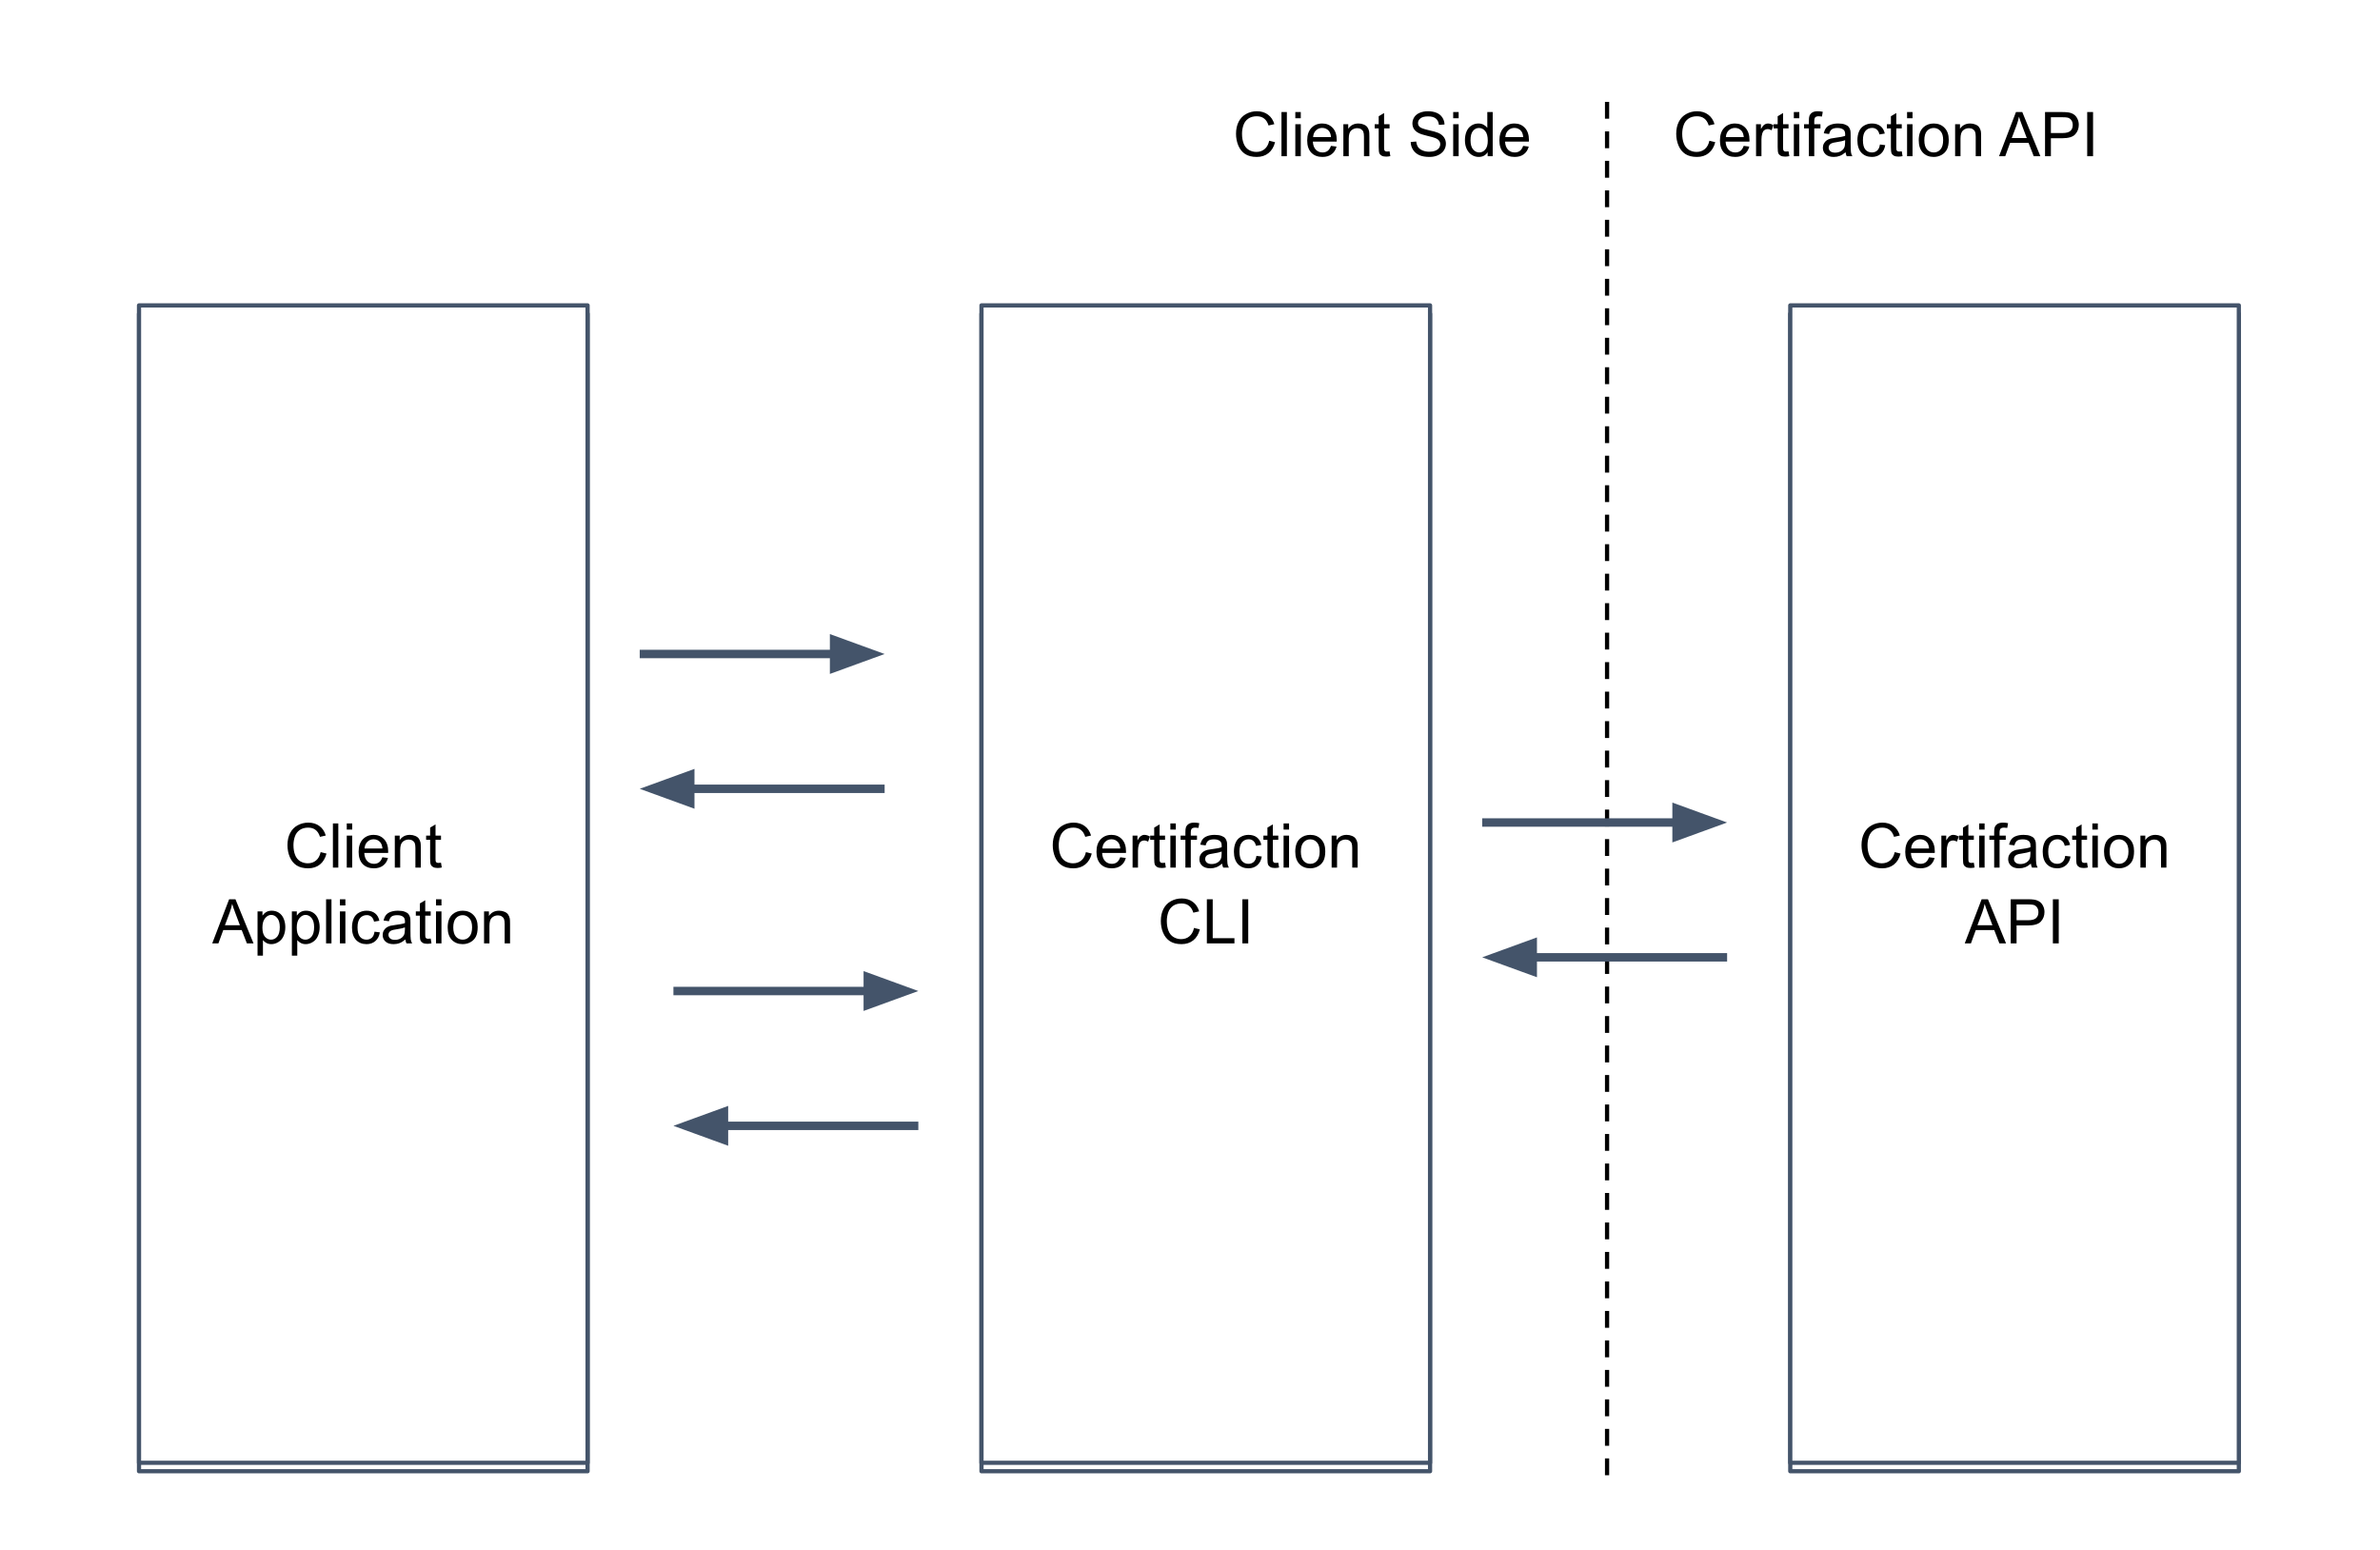 <svg width="565" height="368" viewBox="0 0 565 368" fill="none" xmlns="http://www.w3.org/2000/svg">
<g clip-path="url(#clip0_1_2)">
<rect width="565" height="368" fill="white"/>
<g filter="url(#filter0_f_1_2)">
<path fill-rule="evenodd" clip-rule="evenodd" d="M233 74.491H339.488V349.231H233V74.491Z" fill="white"/>
<path fill-rule="evenodd" clip-rule="evenodd" d="M233 74.491H339.488V349.231H233V74.491Z" stroke="#44546A" stroke-miterlimit="10" stroke-linejoin="round"/>
<path d="M257.791 204.269L259.181 204.613C258.89 205.748 258.364 206.618 257.603 207.222C256.853 207.816 255.931 208.113 254.837 208.113C253.712 208.113 252.796 207.884 252.087 207.425C251.379 206.967 250.837 206.3 250.462 205.425C250.098 204.55 249.916 203.613 249.916 202.613C249.916 201.519 250.124 200.566 250.541 199.753C250.957 198.941 251.551 198.326 252.322 197.91C253.093 197.483 253.942 197.269 254.869 197.269C255.91 197.269 256.791 197.54 257.509 198.082C258.228 198.613 258.728 199.363 259.009 200.332L257.634 200.644C257.395 199.884 257.041 199.332 256.572 198.988C256.114 198.634 255.535 198.457 254.837 198.457C254.025 198.457 253.348 198.649 252.806 199.035C252.265 199.42 251.884 199.941 251.666 200.597C251.447 201.243 251.337 201.915 251.337 202.613C251.337 203.498 251.468 204.274 251.728 204.941C251.989 205.608 252.395 206.108 252.947 206.441C253.499 206.764 254.093 206.925 254.728 206.925C255.509 206.925 256.166 206.701 256.697 206.253C257.239 205.805 257.603 205.144 257.791 204.269ZM265.937 205.488L267.266 205.66C267.057 206.441 266.667 207.045 266.094 207.472C265.531 207.899 264.807 208.113 263.922 208.113C262.807 208.113 261.922 207.774 261.266 207.097C260.62 206.41 260.297 205.446 260.297 204.207C260.297 202.925 260.625 201.936 261.281 201.238C261.948 200.529 262.807 200.175 263.859 200.175C264.87 200.175 265.698 200.519 266.344 201.207C266.989 201.894 267.312 202.868 267.312 204.128C267.312 204.201 267.307 204.316 267.297 204.472H261.641C261.682 205.305 261.917 205.946 262.344 206.394C262.771 206.832 263.302 207.05 263.937 207.05C264.406 207.05 264.807 206.93 265.141 206.691C265.474 206.441 265.739 206.04 265.937 205.488ZM261.703 203.41H265.953C265.891 202.774 265.729 202.295 265.469 201.972C265.052 201.472 264.516 201.222 263.859 201.222C263.276 201.222 262.781 201.42 262.375 201.816C261.969 202.212 261.745 202.743 261.703 203.41ZM268.87 207.941V200.347H270.026V201.488C270.328 200.957 270.604 200.608 270.854 200.441C271.104 200.264 271.375 200.175 271.667 200.175C272.104 200.175 272.547 200.311 272.995 200.582L272.557 201.785C272.245 201.597 271.927 201.503 271.604 201.503C271.323 201.503 271.068 201.587 270.839 201.753C270.62 201.92 270.464 202.154 270.37 202.457C270.224 202.915 270.151 203.415 270.151 203.957V207.941H268.87ZM276.578 206.785L276.766 207.925C276.401 207.998 276.073 208.035 275.782 208.035C275.323 208.035 274.964 207.962 274.703 207.816C274.443 207.67 274.261 207.477 274.157 207.238C274.052 206.998 274 206.493 274 205.722V201.347H273.047V200.347H274V198.457L275.282 197.691V200.347H276.578V201.347H275.282V205.785C275.282 206.149 275.302 206.389 275.344 206.503C275.396 206.608 275.469 206.691 275.563 206.753C275.667 206.805 275.818 206.832 276.016 206.832C276.151 206.832 276.339 206.816 276.578 206.785ZM277.838 198.925V197.457H279.135V198.925H277.838ZM277.838 207.941V200.347H279.135V207.941H277.838ZM281.407 207.941V201.347H280.266V200.347H281.407V199.535C281.407 199.024 281.448 198.644 281.532 198.394C281.657 198.061 281.875 197.79 282.188 197.582C282.5 197.373 282.938 197.269 283.5 197.269C283.865 197.269 284.266 197.311 284.703 197.394L284.516 198.519C284.245 198.477 283.99 198.457 283.75 198.457C283.365 198.457 283.089 198.54 282.922 198.707C282.766 198.873 282.688 199.186 282.688 199.644V200.347H284.157V201.347H282.688V207.941H281.407ZM290.119 207.003C289.64 207.41 289.182 207.696 288.744 207.863C288.307 208.029 287.833 208.113 287.322 208.113C286.489 208.113 285.848 207.91 285.401 207.503C284.953 207.097 284.729 206.576 284.729 205.941C284.729 205.566 284.812 205.227 284.979 204.925C285.145 204.613 285.364 204.363 285.635 204.175C285.916 203.988 286.229 203.847 286.572 203.753C286.822 203.691 287.203 203.628 287.713 203.566C288.755 203.441 289.52 203.29 290.01 203.113C290.02 202.936 290.026 202.826 290.026 202.785C290.026 202.253 289.901 201.884 289.651 201.675C289.328 201.384 288.843 201.238 288.197 201.238C287.583 201.238 287.13 201.347 286.838 201.566C286.557 201.774 286.348 202.144 286.213 202.675L284.947 202.503C285.062 201.972 285.249 201.54 285.51 201.207C285.77 200.873 286.151 200.618 286.651 200.441C287.151 200.264 287.723 200.175 288.369 200.175C289.026 200.175 289.557 200.253 289.963 200.41C290.369 200.555 290.666 200.743 290.854 200.972C291.041 201.201 291.177 201.493 291.26 201.847C291.302 202.066 291.322 202.462 291.322 203.035V204.753C291.322 205.951 291.348 206.712 291.401 207.035C291.453 207.347 291.562 207.649 291.729 207.941H290.385C290.249 207.67 290.161 207.358 290.119 207.003ZM290.01 204.128C289.541 204.316 288.843 204.477 287.916 204.613C287.385 204.686 287.01 204.774 286.791 204.878C286.572 204.972 286.401 205.113 286.276 205.3C286.161 205.477 286.104 205.675 286.104 205.894C286.104 206.238 286.234 206.524 286.494 206.753C286.755 206.983 287.135 207.097 287.635 207.097C288.124 207.097 288.562 206.993 288.947 206.785C289.343 206.566 289.63 206.269 289.807 205.894C289.942 205.602 290.01 205.17 290.01 204.597V204.128ZM298.27 205.16L299.536 205.316C299.401 206.191 299.046 206.878 298.473 207.378C297.911 207.868 297.213 208.113 296.38 208.113C295.338 208.113 294.499 207.774 293.864 207.097C293.239 206.41 292.927 205.436 292.927 204.175C292.927 203.352 293.062 202.634 293.333 202.019C293.604 201.404 294.015 200.946 294.567 200.644C295.13 200.332 295.734 200.175 296.38 200.175C297.213 200.175 297.89 200.384 298.411 200.8C298.932 201.217 299.27 201.805 299.427 202.566L298.161 202.769C298.046 202.259 297.838 201.873 297.536 201.613C297.234 201.352 296.869 201.222 296.442 201.222C295.786 201.222 295.255 201.457 294.848 201.925C294.442 202.394 294.239 203.128 294.239 204.128C294.239 205.149 294.432 205.894 294.817 206.363C295.213 206.821 295.729 207.05 296.364 207.05C296.864 207.05 297.286 206.899 297.63 206.597C297.973 206.285 298.187 205.805 298.27 205.16ZM303.458 206.785L303.645 207.925C303.281 207.998 302.953 208.035 302.661 208.035C302.203 208.035 301.843 207.962 301.583 207.816C301.322 207.67 301.14 207.477 301.036 207.238C300.932 206.998 300.88 206.493 300.88 205.722V201.347H299.927V200.347H300.88V198.457L302.161 197.691V200.347H303.458V201.347H302.161V205.785C302.161 206.149 302.182 206.389 302.223 206.503C302.276 206.608 302.348 206.691 302.442 206.753C302.546 206.805 302.697 206.832 302.895 206.832C303.031 206.832 303.218 206.816 303.458 206.785ZM304.717 198.925V197.457H306.014V198.925H304.717ZM304.717 207.941V200.347H306.014V207.941H304.717ZM307.489 204.144C307.489 202.738 307.88 201.696 308.661 201.019C309.317 200.457 310.114 200.175 311.052 200.175C312.104 200.175 312.958 200.519 313.614 201.207C314.281 201.884 314.614 202.826 314.614 204.035C314.614 205.014 314.468 205.785 314.177 206.347C313.885 206.899 313.458 207.332 312.895 207.644C312.333 207.957 311.718 208.113 311.052 208.113C309.989 208.113 309.13 207.774 308.473 207.097C307.817 206.41 307.489 205.425 307.489 204.144ZM308.817 204.144C308.817 205.113 309.026 205.842 309.442 206.332C309.869 206.811 310.406 207.05 311.052 207.05C311.697 207.05 312.229 206.811 312.645 206.332C313.072 205.842 313.286 205.097 313.286 204.097C313.286 203.16 313.072 202.451 312.645 201.972C312.218 201.483 311.687 201.238 311.052 201.238C310.406 201.238 309.869 201.477 309.442 201.957C309.026 202.436 308.817 203.165 308.817 204.144ZM316.125 207.941V200.347H317.281V201.425C317.843 200.592 318.651 200.175 319.703 200.175C320.161 200.175 320.583 200.259 320.968 200.425C321.354 200.582 321.64 200.795 321.828 201.066C322.015 201.337 322.151 201.654 322.234 202.019C322.276 202.259 322.296 202.675 322.296 203.269V207.941H321.015V203.316C321.015 202.795 320.963 202.404 320.859 202.144C320.755 201.884 320.572 201.675 320.312 201.519C320.062 201.363 319.765 201.285 319.421 201.285C318.88 201.285 318.406 201.462 318 201.816C317.604 202.16 317.406 202.816 317.406 203.785V207.941H316.125Z" fill="black"/>
<path d="M283.45 222.269L284.84 222.613C284.549 223.748 284.023 224.618 283.262 225.222C282.512 225.816 281.59 226.113 280.497 226.113C279.372 226.113 278.455 225.884 277.747 225.425C277.038 224.967 276.497 224.3 276.122 223.425C275.757 222.55 275.575 221.613 275.575 220.613C275.575 219.519 275.783 218.566 276.2 217.753C276.616 216.941 277.21 216.326 277.981 215.91C278.752 215.483 279.601 215.269 280.528 215.269C281.57 215.269 282.45 215.54 283.169 216.082C283.887 216.613 284.387 217.363 284.669 218.332L283.294 218.644C283.054 217.884 282.7 217.332 282.231 216.988C281.773 216.634 281.195 216.457 280.497 216.457C279.684 216.457 279.007 216.649 278.465 217.035C277.924 217.42 277.544 217.941 277.325 218.597C277.106 219.243 276.997 219.915 276.997 220.613C276.997 221.498 277.127 222.274 277.387 222.941C277.648 223.608 278.054 224.108 278.606 224.441C279.158 224.764 279.752 224.925 280.387 224.925C281.169 224.925 281.825 224.701 282.356 224.253C282.898 223.805 283.262 223.144 283.45 222.269ZM286.503 225.941V215.457H287.893V224.707H293.05V225.941H286.503ZM294.935 225.941V215.457H296.326V225.941H294.935Z" fill="black"/>
</g>
<path fill-rule="evenodd" clip-rule="evenodd" d="M233 72.491H339.488V347.231H233V72.491Z" fill="white"/>
<path fill-rule="evenodd" clip-rule="evenodd" d="M233 72.491H339.488V347.231H233V72.491Z" stroke="#44546A" stroke-miterlimit="10" stroke-linejoin="round"/>
<path d="M257.791 202.269L259.181 202.613C258.89 203.748 258.364 204.618 257.603 205.222C256.853 205.816 255.931 206.113 254.837 206.113C253.712 206.113 252.796 205.884 252.087 205.425C251.379 204.967 250.837 204.3 250.462 203.425C250.098 202.55 249.916 201.613 249.916 200.613C249.916 199.519 250.124 198.566 250.541 197.753C250.957 196.941 251.551 196.326 252.322 195.91C253.093 195.483 253.942 195.269 254.869 195.269C255.91 195.269 256.791 195.54 257.509 196.082C258.228 196.613 258.728 197.363 259.009 198.332L257.634 198.644C257.395 197.884 257.041 197.332 256.572 196.988C256.114 196.634 255.535 196.457 254.837 196.457C254.025 196.457 253.348 196.649 252.806 197.035C252.265 197.42 251.884 197.941 251.666 198.597C251.447 199.243 251.337 199.915 251.337 200.613C251.337 201.498 251.468 202.274 251.728 202.941C251.989 203.608 252.395 204.108 252.947 204.441C253.499 204.764 254.093 204.925 254.728 204.925C255.509 204.925 256.166 204.701 256.697 204.253C257.239 203.805 257.603 203.144 257.791 202.269ZM265.937 203.488L267.266 203.66C267.057 204.441 266.667 205.045 266.094 205.472C265.531 205.899 264.807 206.113 263.922 206.113C262.807 206.113 261.922 205.774 261.266 205.097C260.62 204.41 260.297 203.446 260.297 202.207C260.297 200.925 260.625 199.936 261.281 199.238C261.948 198.529 262.807 198.175 263.859 198.175C264.87 198.175 265.698 198.519 266.344 199.207C266.989 199.894 267.312 200.868 267.312 202.128C267.312 202.201 267.307 202.316 267.297 202.472H261.641C261.682 203.305 261.917 203.946 262.344 204.394C262.771 204.832 263.302 205.05 263.937 205.05C264.406 205.05 264.807 204.93 265.141 204.691C265.474 204.441 265.739 204.04 265.937 203.488ZM261.703 201.41H265.953C265.891 200.774 265.729 200.295 265.469 199.972C265.052 199.472 264.516 199.222 263.859 199.222C263.276 199.222 262.781 199.42 262.375 199.816C261.969 200.212 261.745 200.743 261.703 201.41ZM268.87 205.941V198.347H270.026V199.488C270.328 198.957 270.604 198.608 270.854 198.441C271.104 198.264 271.375 198.175 271.667 198.175C272.104 198.175 272.547 198.311 272.995 198.582L272.557 199.785C272.245 199.597 271.927 199.503 271.604 199.503C271.323 199.503 271.068 199.587 270.839 199.753C270.62 199.92 270.464 200.154 270.37 200.457C270.224 200.915 270.151 201.415 270.151 201.957V205.941H268.87ZM276.578 204.785L276.766 205.925C276.401 205.998 276.073 206.035 275.782 206.035C275.323 206.035 274.964 205.962 274.703 205.816C274.443 205.67 274.261 205.477 274.157 205.238C274.052 204.998 274 204.493 274 203.722V199.347H273.047V198.347H274V196.457L275.282 195.691V198.347H276.578V199.347H275.282V203.785C275.282 204.149 275.302 204.389 275.344 204.503C275.396 204.608 275.469 204.691 275.563 204.753C275.667 204.805 275.818 204.832 276.016 204.832C276.151 204.832 276.339 204.816 276.578 204.785ZM277.838 196.925V195.457H279.135V196.925H277.838ZM277.838 205.941V198.347H279.135V205.941H277.838ZM281.407 205.941V199.347H280.266V198.347H281.407V197.535C281.407 197.024 281.448 196.644 281.532 196.394C281.657 196.061 281.875 195.79 282.188 195.582C282.5 195.373 282.938 195.269 283.5 195.269C283.865 195.269 284.266 195.311 284.703 195.394L284.516 196.519C284.245 196.477 283.99 196.457 283.75 196.457C283.365 196.457 283.089 196.54 282.922 196.707C282.766 196.873 282.688 197.186 282.688 197.644V198.347H284.157V199.347H282.688V205.941H281.407ZM290.119 205.003C289.64 205.41 289.182 205.696 288.744 205.863C288.307 206.029 287.833 206.113 287.322 206.113C286.489 206.113 285.848 205.91 285.401 205.503C284.953 205.097 284.729 204.576 284.729 203.941C284.729 203.566 284.812 203.227 284.979 202.925C285.145 202.613 285.364 202.363 285.635 202.175C285.916 201.988 286.229 201.847 286.572 201.753C286.822 201.691 287.203 201.628 287.713 201.566C288.755 201.441 289.52 201.29 290.01 201.113C290.02 200.936 290.026 200.826 290.026 200.785C290.026 200.253 289.901 199.884 289.651 199.675C289.328 199.384 288.843 199.238 288.197 199.238C287.583 199.238 287.13 199.347 286.838 199.566C286.557 199.774 286.348 200.144 286.213 200.675L284.947 200.503C285.062 199.972 285.249 199.54 285.51 199.207C285.77 198.873 286.151 198.618 286.651 198.441C287.151 198.264 287.723 198.175 288.369 198.175C289.026 198.175 289.557 198.253 289.963 198.41C290.369 198.555 290.666 198.743 290.854 198.972C291.041 199.201 291.177 199.493 291.26 199.847C291.302 200.066 291.322 200.462 291.322 201.035V202.753C291.322 203.951 291.348 204.712 291.401 205.035C291.453 205.347 291.562 205.649 291.729 205.941H290.385C290.249 205.67 290.161 205.358 290.119 205.003ZM290.01 202.128C289.541 202.316 288.843 202.477 287.916 202.613C287.385 202.686 287.01 202.774 286.791 202.878C286.572 202.972 286.401 203.113 286.276 203.3C286.161 203.477 286.104 203.675 286.104 203.894C286.104 204.238 286.234 204.524 286.494 204.753C286.755 204.983 287.135 205.097 287.635 205.097C288.124 205.097 288.562 204.993 288.947 204.785C289.343 204.566 289.63 204.269 289.807 203.894C289.942 203.602 290.01 203.17 290.01 202.597V202.128ZM298.27 203.16L299.536 203.316C299.401 204.191 299.046 204.878 298.473 205.378C297.911 205.868 297.213 206.113 296.38 206.113C295.338 206.113 294.499 205.774 293.864 205.097C293.239 204.41 292.927 203.436 292.927 202.175C292.927 201.352 293.062 200.634 293.333 200.019C293.604 199.404 294.015 198.946 294.567 198.644C295.13 198.332 295.734 198.175 296.38 198.175C297.213 198.175 297.89 198.384 298.411 198.8C298.932 199.217 299.27 199.805 299.427 200.566L298.161 200.769C298.046 200.259 297.838 199.873 297.536 199.613C297.234 199.352 296.869 199.222 296.442 199.222C295.786 199.222 295.255 199.457 294.848 199.925C294.442 200.394 294.239 201.128 294.239 202.128C294.239 203.149 294.432 203.894 294.817 204.363C295.213 204.821 295.729 205.05 296.364 205.05C296.864 205.05 297.286 204.899 297.63 204.597C297.973 204.285 298.187 203.805 298.27 203.16ZM303.458 204.785L303.645 205.925C303.281 205.998 302.953 206.035 302.661 206.035C302.203 206.035 301.843 205.962 301.583 205.816C301.322 205.67 301.14 205.477 301.036 205.238C300.932 204.998 300.88 204.493 300.88 203.722V199.347H299.927V198.347H300.88V196.457L302.161 195.691V198.347H303.458V199.347H302.161V203.785C302.161 204.149 302.182 204.389 302.223 204.503C302.276 204.608 302.348 204.691 302.442 204.753C302.546 204.805 302.697 204.832 302.895 204.832C303.031 204.832 303.218 204.816 303.458 204.785ZM304.717 196.925V195.457H306.014V196.925H304.717ZM304.717 205.941V198.347H306.014V205.941H304.717ZM307.489 202.144C307.489 200.738 307.88 199.696 308.661 199.019C309.317 198.457 310.114 198.175 311.052 198.175C312.104 198.175 312.958 198.519 313.614 199.207C314.281 199.884 314.614 200.826 314.614 202.035C314.614 203.014 314.468 203.785 314.177 204.347C313.885 204.899 313.458 205.332 312.895 205.644C312.333 205.957 311.718 206.113 311.052 206.113C309.989 206.113 309.13 205.774 308.473 205.097C307.817 204.41 307.489 203.425 307.489 202.144ZM308.817 202.144C308.817 203.113 309.026 203.842 309.442 204.332C309.869 204.811 310.406 205.05 311.052 205.05C311.697 205.05 312.229 204.811 312.645 204.332C313.072 203.842 313.286 203.097 313.286 202.097C313.286 201.16 313.072 200.451 312.645 199.972C312.218 199.483 311.687 199.238 311.052 199.238C310.406 199.238 309.869 199.477 309.442 199.957C309.026 200.436 308.817 201.165 308.817 202.144ZM316.125 205.941V198.347H317.281V199.425C317.843 198.592 318.651 198.175 319.703 198.175C320.161 198.175 320.583 198.259 320.968 198.425C321.354 198.582 321.64 198.795 321.828 199.066C322.015 199.337 322.151 199.654 322.234 200.019C322.276 200.259 322.296 200.675 322.296 201.269V205.941H321.015V201.316C321.015 200.795 320.963 200.404 320.859 200.144C320.755 199.884 320.572 199.675 320.312 199.519C320.062 199.363 319.765 199.285 319.421 199.285C318.88 199.285 318.406 199.462 318 199.816C317.604 200.16 317.406 200.816 317.406 201.785V205.941H316.125Z" fill="black"/>
<path d="M283.45 220.269L284.84 220.613C284.549 221.748 284.023 222.618 283.262 223.222C282.512 223.816 281.59 224.113 280.497 224.113C279.372 224.113 278.455 223.884 277.747 223.425C277.038 222.967 276.497 222.3 276.122 221.425C275.757 220.55 275.575 219.613 275.575 218.613C275.575 217.519 275.783 216.566 276.2 215.753C276.616 214.941 277.21 214.326 277.981 213.91C278.752 213.483 279.601 213.269 280.528 213.269C281.57 213.269 282.45 213.54 283.169 214.082C283.887 214.613 284.387 215.363 284.669 216.332L283.294 216.644C283.054 215.884 282.7 215.332 282.231 214.988C281.773 214.634 281.195 214.457 280.497 214.457C279.684 214.457 279.007 214.649 278.465 215.035C277.924 215.42 277.544 215.941 277.325 216.597C277.106 217.243 276.997 217.915 276.997 218.613C276.997 219.498 277.127 220.274 277.387 220.941C277.648 221.608 278.054 222.108 278.606 222.441C279.158 222.764 279.752 222.925 280.387 222.925C281.169 222.925 281.825 222.701 282.356 222.253C282.898 221.805 283.262 221.144 283.45 220.269ZM286.503 223.941V213.457H287.893V222.707H293.05V223.941H286.503ZM294.935 223.941V213.457H296.326V223.941H294.935Z" fill="black"/>
<path d="M381.509 24.181V353.157" stroke="black" stroke-miterlimit="10" stroke-linejoin="round" stroke-dasharray="4 3"/>
<path d="M301.302 33.408L302.693 33.752C302.401 34.887 301.875 35.757 301.115 36.361C300.365 36.955 299.443 37.252 298.349 37.252C297.224 37.252 296.307 37.023 295.599 36.564C294.891 36.106 294.349 35.439 293.974 34.564C293.609 33.689 293.427 32.752 293.427 31.752C293.427 30.658 293.636 29.705 294.052 28.892C294.469 28.08 295.063 27.465 295.833 27.049C296.604 26.622 297.453 26.408 298.38 26.408C299.422 26.408 300.302 26.679 301.021 27.221C301.74 27.752 302.24 28.502 302.521 29.471L301.146 29.783C300.906 29.023 300.552 28.471 300.083 28.127C299.625 27.773 299.047 27.596 298.349 27.596C297.537 27.596 296.859 27.788 296.318 28.174C295.776 28.559 295.396 29.08 295.177 29.736C294.958 30.382 294.849 31.054 294.849 31.752C294.849 32.637 294.979 33.413 295.24 34.08C295.5 34.747 295.906 35.247 296.458 35.58C297.011 35.903 297.604 36.064 298.24 36.064C299.021 36.064 299.677 35.84 300.208 35.392C300.75 34.945 301.115 34.283 301.302 33.408ZM304.215 37.08V26.596H305.496V37.08H304.215ZM307.502 28.064V26.596H308.799V28.064H307.502ZM307.502 37.08V29.486H308.799V37.08H307.502ZM315.961 34.627L317.289 34.799C317.081 35.58 316.69 36.184 316.118 36.611C315.555 37.038 314.831 37.252 313.946 37.252C312.831 37.252 311.946 36.913 311.289 36.236C310.644 35.549 310.321 34.585 310.321 33.346C310.321 32.064 310.649 31.075 311.305 30.377C311.972 29.669 312.831 29.314 313.883 29.314C314.894 29.314 315.722 29.658 316.368 30.346C317.013 31.033 317.336 32.007 317.336 33.267C317.336 33.34 317.331 33.455 317.321 33.611H311.664C311.706 34.445 311.94 35.085 312.368 35.533C312.795 35.971 313.326 36.189 313.961 36.189C314.43 36.189 314.831 36.07 315.164 35.83C315.498 35.58 315.763 35.179 315.961 34.627ZM311.727 32.549H315.977C315.914 31.913 315.753 31.434 315.493 31.111C315.076 30.611 314.539 30.361 313.883 30.361C313.3 30.361 312.805 30.559 312.399 30.955C311.993 31.351 311.769 31.882 311.727 32.549ZM318.909 37.08V29.486H320.065V30.564C320.628 29.731 321.435 29.314 322.487 29.314C322.946 29.314 323.368 29.398 323.753 29.564C324.138 29.721 324.425 29.934 324.612 30.205C324.8 30.476 324.935 30.794 325.019 31.158C325.06 31.398 325.081 31.814 325.081 32.408V37.08H323.8V32.455C323.8 31.934 323.748 31.544 323.644 31.283C323.539 31.023 323.357 30.814 323.097 30.658C322.847 30.502 322.55 30.424 322.206 30.424C321.664 30.424 321.19 30.601 320.784 30.955C320.388 31.299 320.19 31.955 320.19 32.924V37.08H318.909ZM329.873 35.924L330.06 37.064C329.696 37.137 329.368 37.174 329.076 37.174C328.618 37.174 328.258 37.101 327.998 36.955C327.737 36.809 327.555 36.617 327.451 36.377C327.347 36.137 327.295 35.632 327.295 34.861V30.486H326.342V29.486H327.295V27.596L328.576 26.83V29.486H329.873V30.486H328.576V34.924C328.576 35.288 328.597 35.528 328.638 35.642C328.691 35.747 328.763 35.83 328.857 35.892C328.961 35.945 329.112 35.971 329.31 35.971C329.446 35.971 329.633 35.955 329.873 35.924ZM334.892 33.705L336.204 33.596C336.267 34.117 336.407 34.549 336.626 34.892C336.855 35.226 337.21 35.497 337.689 35.705C338.168 35.913 338.704 36.017 339.298 36.017C339.829 36.017 340.298 35.939 340.704 35.783C341.111 35.627 341.413 35.413 341.611 35.142C341.809 34.861 341.907 34.559 341.907 34.236C341.907 33.903 341.809 33.617 341.611 33.377C341.423 33.127 341.111 32.919 340.673 32.752C340.392 32.637 339.767 32.465 338.798 32.236C337.84 32.007 337.168 31.788 336.782 31.58C336.282 31.32 335.907 30.997 335.657 30.611C335.418 30.215 335.298 29.778 335.298 29.299C335.298 28.767 335.444 28.273 335.736 27.814C336.038 27.356 336.475 27.007 337.048 26.767C337.631 26.528 338.277 26.408 338.986 26.408C339.767 26.408 340.454 26.533 341.048 26.783C341.642 27.033 342.095 27.403 342.407 27.892C342.73 28.382 342.902 28.934 342.923 29.549L341.595 29.642C341.522 28.976 341.277 28.476 340.861 28.142C340.454 27.799 339.85 27.627 339.048 27.627C338.204 27.627 337.59 27.783 337.204 28.096C336.819 28.408 336.626 28.778 336.626 29.205C336.626 29.58 336.767 29.892 337.048 30.142C337.309 30.382 338.001 30.632 339.126 30.892C340.262 31.142 341.038 31.361 341.454 31.549C342.069 31.83 342.522 32.189 342.814 32.627C343.105 33.054 343.251 33.549 343.251 34.111C343.251 34.674 343.09 35.205 342.767 35.705C342.444 36.195 341.98 36.575 341.376 36.846C340.782 37.117 340.111 37.252 339.361 37.252C338.413 37.252 337.616 37.117 336.97 36.846C336.335 36.564 335.835 36.148 335.47 35.596C335.105 35.044 334.913 34.413 334.892 33.705ZM344.98 28.064V26.596H346.277V28.064H344.98ZM344.98 37.08V29.486H346.277V37.08H344.98ZM353.158 37.08V36.127C352.679 36.877 351.97 37.252 351.033 37.252C350.429 37.252 349.872 37.085 349.361 36.752C348.861 36.419 348.47 35.955 348.189 35.361C347.908 34.757 347.767 34.064 347.767 33.283C347.767 32.523 347.892 31.835 348.142 31.221C348.403 30.606 348.783 30.137 349.283 29.814C349.793 29.481 350.361 29.314 350.986 29.314C351.444 29.314 351.851 29.413 352.205 29.611C352.559 29.799 352.851 30.044 353.08 30.346V26.596H354.361V37.08H353.158ZM349.095 33.283C349.095 34.262 349.299 34.992 349.705 35.471C350.122 35.95 350.606 36.189 351.158 36.189C351.72 36.189 352.2 35.96 352.595 35.502C352.991 35.044 353.189 34.34 353.189 33.392C353.189 32.351 352.986 31.59 352.58 31.111C352.184 30.622 351.689 30.377 351.095 30.377C350.533 30.377 350.059 30.611 349.674 31.08C349.288 31.549 349.095 32.283 349.095 33.283ZM361.59 34.627L362.918 34.799C362.71 35.58 362.319 36.184 361.747 36.611C361.184 37.038 360.46 37.252 359.575 37.252C358.46 37.252 357.575 36.913 356.918 36.236C356.273 35.549 355.95 34.585 355.95 33.346C355.95 32.064 356.278 31.075 356.934 30.377C357.601 29.669 358.46 29.314 359.512 29.314C360.523 29.314 361.351 29.658 361.997 30.346C362.642 31.033 362.965 32.007 362.965 33.267C362.965 33.34 362.96 33.455 362.95 33.611H357.293C357.335 34.445 357.569 35.085 357.997 35.533C358.424 35.971 358.955 36.189 359.59 36.189C360.059 36.189 360.46 36.07 360.793 35.83C361.127 35.58 361.392 35.179 361.59 34.627ZM357.356 32.549H361.606C361.543 31.913 361.382 31.434 361.122 31.111C360.705 30.611 360.168 30.361 359.512 30.361C358.929 30.361 358.434 30.559 358.028 30.955C357.622 31.351 357.398 31.882 357.356 32.549Z" fill="black"/>
<path d="M405.801 33.408L407.192 33.752C406.9 34.887 406.374 35.757 405.613 36.361C404.863 36.955 403.942 37.252 402.848 37.252C401.723 37.252 400.806 37.023 400.098 36.564C399.39 36.106 398.848 35.439 398.473 34.564C398.108 33.689 397.926 32.752 397.926 31.752C397.926 30.658 398.134 29.705 398.551 28.892C398.968 28.08 399.561 27.465 400.332 27.049C401.103 26.622 401.952 26.408 402.879 26.408C403.921 26.408 404.801 26.679 405.52 27.221C406.238 27.752 406.738 28.502 407.02 29.471L405.645 29.783C405.405 29.023 405.051 28.471 404.582 28.127C404.124 27.773 403.546 27.596 402.848 27.596C402.035 27.596 401.358 27.788 400.817 28.174C400.275 28.559 399.895 29.08 399.676 29.736C399.457 30.382 399.348 31.054 399.348 31.752C399.348 32.637 399.478 33.413 399.738 34.08C399.999 34.747 400.405 35.247 400.957 35.58C401.509 35.903 402.103 36.064 402.738 36.064C403.52 36.064 404.176 35.84 404.707 35.392C405.249 34.945 405.613 34.283 405.801 33.408ZM413.948 34.627L415.276 34.799C415.068 35.58 414.677 36.184 414.104 36.611C413.542 37.038 412.818 37.252 411.932 37.252C410.818 37.252 409.932 36.913 409.276 36.236C408.63 35.549 408.307 34.585 408.307 33.346C408.307 32.064 408.635 31.075 409.292 30.377C409.958 29.669 410.818 29.314 411.87 29.314C412.88 29.314 413.708 29.658 414.354 30.346C415 31.033 415.323 32.007 415.323 33.267C415.323 33.34 415.318 33.455 415.307 33.611H409.651C409.693 34.445 409.927 35.085 410.354 35.533C410.781 35.971 411.312 36.189 411.948 36.189C412.417 36.189 412.818 36.07 413.151 35.83C413.484 35.58 413.75 35.179 413.948 34.627ZM409.713 32.549H413.963C413.901 31.913 413.739 31.434 413.479 31.111C413.062 30.611 412.526 30.361 411.87 30.361C411.286 30.361 410.792 30.559 410.385 30.955C409.979 31.351 409.755 31.882 409.713 32.549ZM416.88 37.08V29.486H418.036V30.627C418.338 30.096 418.615 29.747 418.865 29.58C419.115 29.403 419.385 29.314 419.677 29.314C420.115 29.314 420.557 29.45 421.005 29.721L420.568 30.924C420.255 30.736 419.937 30.642 419.615 30.642C419.333 30.642 419.078 30.726 418.849 30.892C418.63 31.059 418.474 31.294 418.38 31.596C418.234 32.054 418.161 32.554 418.161 33.096V37.08H416.88ZM424.589 35.924L424.776 37.064C424.412 37.137 424.084 37.174 423.792 37.174C423.334 37.174 422.974 37.101 422.714 36.955C422.453 36.809 422.271 36.617 422.167 36.377C422.063 36.137 422.011 35.632 422.011 34.861V30.486H421.058V29.486H422.011V27.596L423.292 26.83V29.486H424.589V30.486H423.292V34.924C423.292 35.288 423.313 35.528 423.354 35.642C423.407 35.747 423.479 35.83 423.573 35.892C423.677 35.945 423.828 35.971 424.026 35.971C424.162 35.971 424.349 35.955 424.589 35.924ZM425.848 28.064V26.596H427.145V28.064H425.848ZM425.848 37.08V29.486H427.145V37.08H425.848ZM429.417 37.08V30.486H428.276V29.486H429.417V28.674C429.417 28.163 429.459 27.783 429.542 27.533C429.667 27.2 429.886 26.929 430.198 26.721C430.511 26.512 430.948 26.408 431.511 26.408C431.875 26.408 432.276 26.45 432.714 26.533L432.526 27.658C432.256 27.616 432 27.596 431.761 27.596C431.375 27.596 431.099 27.679 430.933 27.846C430.776 28.012 430.698 28.325 430.698 28.783V29.486H432.167V30.486H430.698V37.08H429.417ZM438.13 36.142C437.65 36.549 437.192 36.835 436.755 37.002C436.317 37.169 435.843 37.252 435.333 37.252C434.499 37.252 433.859 37.049 433.411 36.642C432.963 36.236 432.739 35.715 432.739 35.08C432.739 34.705 432.822 34.367 432.989 34.064C433.156 33.752 433.374 33.502 433.645 33.314C433.926 33.127 434.239 32.986 434.583 32.892C434.833 32.83 435.213 32.767 435.723 32.705C436.765 32.58 437.531 32.429 438.02 32.252C438.031 32.075 438.036 31.965 438.036 31.924C438.036 31.392 437.911 31.023 437.661 30.814C437.338 30.523 436.854 30.377 436.208 30.377C435.593 30.377 435.14 30.486 434.848 30.705C434.567 30.913 434.359 31.283 434.223 31.814L432.958 31.642C433.072 31.111 433.26 30.679 433.52 30.346C433.781 30.012 434.161 29.757 434.661 29.58C435.161 29.403 435.734 29.314 436.38 29.314C437.036 29.314 437.567 29.392 437.973 29.549C438.38 29.695 438.676 29.882 438.864 30.111C439.051 30.34 439.187 30.632 439.27 30.986C439.312 31.205 439.333 31.601 439.333 32.174V33.892C439.333 35.09 439.359 35.851 439.411 36.174C439.463 36.486 439.572 36.788 439.739 37.08H438.395C438.26 36.809 438.171 36.497 438.13 36.142ZM438.02 33.267C437.551 33.455 436.854 33.617 435.926 33.752C435.395 33.825 435.02 33.913 434.801 34.017C434.583 34.111 434.411 34.252 434.286 34.439C434.171 34.617 434.114 34.814 434.114 35.033C434.114 35.377 434.244 35.663 434.505 35.892C434.765 36.122 435.145 36.236 435.645 36.236C436.135 36.236 436.572 36.132 436.958 35.924C437.354 35.705 437.64 35.408 437.817 35.033C437.952 34.742 438.02 34.309 438.02 33.736V33.267ZM446.281 34.299L447.546 34.455C447.411 35.33 447.057 36.017 446.484 36.517C445.921 37.007 445.223 37.252 444.39 37.252C443.348 37.252 442.51 36.913 441.874 36.236C441.249 35.549 440.937 34.575 440.937 33.314C440.937 32.492 441.072 31.773 441.343 31.158C441.614 30.544 442.025 30.085 442.578 29.783C443.14 29.471 443.744 29.314 444.39 29.314C445.223 29.314 445.9 29.523 446.421 29.939C446.942 30.356 447.281 30.945 447.437 31.705L446.171 31.908C446.057 31.398 445.848 31.012 445.546 30.752C445.244 30.491 444.88 30.361 444.453 30.361C443.796 30.361 443.265 30.596 442.859 31.064C442.453 31.533 442.249 32.267 442.249 33.267C442.249 34.288 442.442 35.033 442.828 35.502C443.223 35.96 443.739 36.189 444.374 36.189C444.874 36.189 445.296 36.038 445.64 35.736C445.984 35.424 446.197 34.945 446.281 34.299ZM451.468 35.924L451.656 37.064C451.291 37.137 450.963 37.174 450.671 37.174C450.213 37.174 449.854 37.101 449.593 36.955C449.333 36.809 449.15 36.617 449.046 36.377C448.942 36.137 448.89 35.632 448.89 34.861V30.486H447.937V29.486H448.89V27.596L450.171 26.83V29.486H451.468V30.486H450.171V34.924C450.171 35.288 450.192 35.528 450.234 35.642C450.286 35.747 450.359 35.83 450.453 35.892C450.557 35.945 450.708 35.971 450.906 35.971C451.041 35.971 451.229 35.955 451.468 35.924ZM452.728 28.064V26.596H454.025V28.064H452.728ZM452.728 37.08V29.486H454.025V37.08H452.728ZM455.499 33.283C455.499 31.877 455.89 30.835 456.671 30.158C457.328 29.596 458.124 29.314 459.062 29.314C460.114 29.314 460.968 29.658 461.624 30.346C462.291 31.023 462.624 31.965 462.624 33.174C462.624 34.153 462.479 34.924 462.187 35.486C461.895 36.038 461.468 36.471 460.906 36.783C460.343 37.096 459.729 37.252 459.062 37.252C457.999 37.252 457.14 36.913 456.484 36.236C455.828 35.549 455.499 34.564 455.499 33.283ZM456.828 33.283C456.828 34.252 457.036 34.981 457.453 35.471C457.88 35.95 458.416 36.189 459.062 36.189C459.708 36.189 460.239 35.95 460.656 35.471C461.083 34.981 461.296 34.236 461.296 33.236C461.296 32.299 461.083 31.59 460.656 31.111C460.229 30.622 459.697 30.377 459.062 30.377C458.416 30.377 457.88 30.616 457.453 31.096C457.036 31.575 456.828 32.304 456.828 33.283ZM464.135 37.08V29.486H465.291V30.564C465.854 29.731 466.661 29.314 467.713 29.314C468.171 29.314 468.593 29.398 468.979 29.564C469.364 29.721 469.651 29.934 469.838 30.205C470.026 30.476 470.161 30.794 470.244 31.158C470.286 31.398 470.307 31.814 470.307 32.408V37.08H469.026V32.455C469.026 31.934 468.973 31.544 468.869 31.283C468.765 31.023 468.583 30.814 468.322 30.658C468.072 30.502 467.776 30.424 467.432 30.424C466.89 30.424 466.416 30.601 466.01 30.955C465.614 31.299 465.416 31.955 465.416 32.924V37.08H464.135ZM474.564 37.08L478.58 26.596H480.08L484.377 37.08H482.799L481.564 33.908H477.189L476.033 37.08H474.564ZM477.58 32.767H481.143L480.049 29.861C479.715 28.986 479.465 28.262 479.299 27.689C479.163 28.366 478.976 29.033 478.736 29.689L477.58 32.767ZM485.481 37.08V26.596H489.449C490.147 26.596 490.679 26.627 491.043 26.689C491.554 26.773 491.981 26.934 492.324 27.174C492.679 27.413 492.96 27.752 493.168 28.189C493.387 28.627 493.496 29.106 493.496 29.627C493.496 30.512 493.21 31.267 492.637 31.892C492.074 32.507 491.048 32.814 489.559 32.814H486.871V37.08H485.481ZM486.871 31.58H489.59C490.486 31.58 491.121 31.413 491.496 31.08C491.871 30.747 492.059 30.278 492.059 29.674C492.059 29.226 491.949 28.846 491.731 28.533C491.512 28.221 491.22 28.017 490.856 27.924C490.616 27.861 490.184 27.83 489.559 27.83H486.871V31.58ZM495.491 37.08V26.596H496.881V37.08H495.491Z" fill="black"/>
<g filter="url(#filter1_f_1_2)">
<path fill-rule="evenodd" clip-rule="evenodd" d="M33 74.491H139.488V349.231H33V74.491Z" fill="white"/>
<path fill-rule="evenodd" clip-rule="evenodd" d="M33 74.491H139.488V349.231H33V74.491Z" stroke="#44546A" stroke-miterlimit="10" stroke-linejoin="round"/>
<path d="M76.118 204.269L77.509 204.613C77.217 205.748 76.691 206.618 75.931 207.222C75.181 207.816 74.259 208.113 73.165 208.113C72.04 208.113 71.123 207.884 70.415 207.425C69.707 206.967 69.165 206.3 68.79 205.425C68.425 204.55 68.243 203.613 68.243 202.613C68.243 201.519 68.451 200.566 68.868 199.753C69.285 198.941 69.879 198.326 70.649 197.91C71.42 197.483 72.269 197.269 73.196 197.269C74.238 197.269 75.118 197.54 75.837 198.082C76.556 198.613 77.056 199.363 77.337 200.332L75.962 200.644C75.722 199.884 75.368 199.332 74.899 198.988C74.441 198.634 73.863 198.457 73.165 198.457C72.352 198.457 71.675 198.649 71.134 199.035C70.592 199.42 70.212 199.941 69.993 200.597C69.774 201.243 69.665 201.915 69.665 202.613C69.665 203.498 69.795 204.274 70.056 204.941C70.316 205.608 70.722 206.108 71.274 206.441C71.826 206.764 72.42 206.925 73.056 206.925C73.837 206.925 74.493 206.701 75.024 206.253C75.566 205.805 75.931 205.144 76.118 204.269ZM79.031 207.941V197.457H80.312V207.941H79.031ZM82.318 198.925V197.457H83.615V198.925H82.318ZM82.318 207.941V200.347H83.615V207.941H82.318ZM90.777 205.488L92.105 205.66C91.897 206.441 91.506 207.045 90.933 207.472C90.371 207.899 89.647 208.113 88.761 208.113C87.647 208.113 86.761 207.774 86.105 207.097C85.46 206.41 85.136 205.446 85.136 204.207C85.136 202.925 85.465 201.936 86.121 201.238C86.788 200.529 87.647 200.175 88.699 200.175C89.71 200.175 90.538 200.519 91.183 201.207C91.829 201.894 92.152 202.868 92.152 204.128C92.152 204.201 92.147 204.316 92.136 204.472H86.48C86.522 205.305 86.756 205.946 87.183 206.394C87.611 206.832 88.142 207.05 88.777 207.05C89.246 207.05 89.647 206.93 89.98 206.691C90.314 206.441 90.579 206.04 90.777 205.488ZM86.543 203.41H90.793C90.73 202.774 90.569 202.295 90.308 201.972C89.892 201.472 89.355 201.222 88.699 201.222C88.116 201.222 87.621 201.42 87.215 201.816C86.808 202.212 86.585 202.743 86.543 203.41ZM93.725 207.941V200.347H94.881V201.425C95.444 200.592 96.251 200.175 97.303 200.175C97.762 200.175 98.183 200.259 98.569 200.425C98.954 200.582 99.241 200.795 99.428 201.066C99.616 201.337 99.751 201.654 99.835 202.019C99.876 202.259 99.897 202.675 99.897 203.269V207.941H98.616V203.316C98.616 202.795 98.564 202.404 98.46 202.144C98.355 201.884 98.173 201.675 97.913 201.519C97.663 201.363 97.366 201.285 97.022 201.285C96.48 201.285 96.006 201.462 95.6 201.816C95.204 202.16 95.006 202.816 95.006 203.785V207.941H93.725ZM104.689 206.785L104.876 207.925C104.512 207.998 104.184 208.035 103.892 208.035C103.434 208.035 103.074 207.962 102.814 207.816C102.553 207.67 102.371 207.477 102.267 207.238C102.163 206.998 102.111 206.493 102.111 205.722V201.347H101.158V200.347H102.111V198.457L103.392 197.691V200.347H104.689V201.347H103.392V205.785C103.392 206.149 103.413 206.389 103.454 206.503C103.506 206.608 103.579 206.691 103.673 206.753C103.777 206.805 103.928 206.832 104.126 206.832C104.262 206.832 104.449 206.816 104.689 206.785Z" fill="black"/>
<path d="M50.379 225.941L54.394 215.457H55.894L60.191 225.941H58.613L57.379 222.769H53.004L51.847 225.941H50.379ZM53.394 221.628H56.957L55.863 218.722C55.53 217.847 55.28 217.123 55.113 216.55C54.978 217.227 54.79 217.894 54.55 218.55L53.394 221.628ZM61.139 228.847V218.347H62.31V219.332C62.592 218.946 62.904 218.66 63.248 218.472C63.592 218.274 64.014 218.175 64.514 218.175C65.159 218.175 65.732 218.342 66.232 218.675C66.732 219.009 67.107 219.483 67.357 220.097C67.607 220.701 67.732 221.363 67.732 222.082C67.732 222.863 67.592 223.566 67.311 224.191C67.04 224.805 66.633 225.279 66.092 225.613C65.561 225.946 65.003 226.113 64.42 226.113C63.993 226.113 63.607 226.024 63.264 225.847C62.92 225.66 62.639 225.43 62.42 225.16V228.847H61.139ZM62.295 222.191C62.295 223.16 62.493 223.878 62.889 224.347C63.295 224.816 63.779 225.05 64.342 225.05C64.915 225.05 65.404 224.811 65.811 224.332C66.217 223.842 66.42 223.092 66.42 222.082C66.42 221.113 66.217 220.389 65.811 219.91C65.415 219.42 64.941 219.175 64.389 219.175C63.847 219.175 63.362 219.436 62.935 219.957C62.508 220.467 62.295 221.212 62.295 222.191ZM69.29 228.847V218.347H70.462V219.332C70.743 218.946 71.055 218.66 71.399 218.472C71.743 218.274 72.165 218.175 72.665 218.175C73.311 218.175 73.883 218.342 74.383 218.675C74.883 219.009 75.258 219.483 75.508 220.097C75.758 220.701 75.883 221.363 75.883 222.082C75.883 222.863 75.743 223.566 75.462 224.191C75.191 224.805 74.784 225.279 74.243 225.613C73.712 225.946 73.154 226.113 72.571 226.113C72.144 226.113 71.758 226.024 71.415 225.847C71.071 225.66 70.79 225.43 70.571 225.16V228.847H69.29ZM70.446 222.191C70.446 223.16 70.644 223.878 71.04 224.347C71.446 224.816 71.93 225.05 72.493 225.05C73.066 225.05 73.555 224.811 73.962 224.332C74.368 223.842 74.571 223.092 74.571 222.082C74.571 221.113 74.368 220.389 73.962 219.91C73.566 219.42 73.092 219.175 72.54 219.175C71.998 219.175 71.514 219.436 71.087 219.957C70.659 220.467 70.446 221.212 70.446 222.191ZM77.409 225.941V215.457H78.691V225.941H77.409ZM80.697 216.925V215.457H81.994V216.925H80.697ZM80.697 225.941V218.347H81.994V225.941H80.697ZM88.906 223.16L90.172 223.316C90.036 224.191 89.682 224.878 89.109 225.378C88.547 225.868 87.849 226.113 87.016 226.113C85.974 226.113 85.135 225.774 84.5 225.097C83.875 224.41 83.562 223.436 83.562 222.175C83.562 221.352 83.698 220.634 83.969 220.019C84.24 219.404 84.651 218.946 85.203 218.644C85.766 218.332 86.37 218.175 87.016 218.175C87.849 218.175 88.526 218.384 89.047 218.8C89.568 219.217 89.906 219.805 90.062 220.566L88.797 220.769C88.682 220.259 88.474 219.873 88.172 219.613C87.87 219.352 87.505 219.222 87.078 219.222C86.422 219.222 85.891 219.457 85.484 219.925C85.078 220.394 84.875 221.128 84.875 222.128C84.875 223.149 85.068 223.894 85.453 224.363C85.849 224.821 86.365 225.05 87 225.05C87.5 225.05 87.922 224.899 88.266 224.597C88.609 224.285 88.823 223.805 88.906 223.16ZM96.234 225.003C95.755 225.41 95.297 225.696 94.859 225.863C94.422 226.029 93.948 226.113 93.438 226.113C92.604 226.113 91.963 225.91 91.516 225.503C91.068 225.097 90.844 224.576 90.844 223.941C90.844 223.566 90.927 223.227 91.094 222.925C91.26 222.613 91.479 222.363 91.75 222.175C92.031 221.988 92.344 221.847 92.688 221.753C92.938 221.691 93.318 221.628 93.828 221.566C94.87 221.441 95.635 221.29 96.125 221.113C96.135 220.936 96.141 220.826 96.141 220.785C96.141 220.253 96.016 219.884 95.766 219.675C95.443 219.384 94.958 219.238 94.312 219.238C93.698 219.238 93.245 219.347 92.953 219.566C92.672 219.774 92.463 220.144 92.328 220.675L91.062 220.503C91.177 219.972 91.365 219.54 91.625 219.207C91.885 218.873 92.266 218.618 92.766 218.441C93.266 218.264 93.838 218.175 94.484 218.175C95.141 218.175 95.672 218.253 96.078 218.41C96.484 218.555 96.781 218.743 96.969 218.972C97.156 219.201 97.292 219.493 97.375 219.847C97.417 220.066 97.438 220.462 97.438 221.035V222.753C97.438 223.951 97.463 224.712 97.516 225.035C97.568 225.347 97.677 225.649 97.844 225.941H96.5C96.365 225.67 96.276 225.358 96.234 225.003ZM96.125 222.128C95.656 222.316 94.958 222.477 94.031 222.613C93.5 222.686 93.125 222.774 92.906 222.878C92.688 222.972 92.516 223.113 92.391 223.3C92.276 223.477 92.219 223.675 92.219 223.894C92.219 224.238 92.349 224.524 92.609 224.753C92.87 224.983 93.25 225.097 93.75 225.097C94.24 225.097 94.677 224.993 95.062 224.785C95.458 224.566 95.745 224.269 95.922 223.894C96.057 223.602 96.125 223.17 96.125 222.597V222.128ZM102.245 224.785L102.432 225.925C102.068 225.998 101.74 226.035 101.448 226.035C100.99 226.035 100.63 225.962 100.37 225.816C100.109 225.67 99.927 225.477 99.823 225.238C99.719 224.998 99.667 224.493 99.667 223.722V219.347H98.714V218.347H99.667V216.457L100.948 215.691V218.347H102.245V219.347H100.948V223.785C100.948 224.149 100.969 224.389 101.01 224.503C101.063 224.608 101.135 224.691 101.229 224.753C101.333 224.805 101.484 224.832 101.682 224.832C101.818 224.832 102.005 224.816 102.245 224.785ZM103.504 216.925V215.457H104.801V216.925H103.504ZM103.504 225.941V218.347H104.801V225.941H103.504ZM106.276 222.144C106.276 220.738 106.667 219.696 107.448 219.019C108.104 218.457 108.901 218.175 109.839 218.175C110.891 218.175 111.745 218.519 112.401 219.207C113.068 219.884 113.401 220.826 113.401 222.035C113.401 223.014 113.255 223.785 112.964 224.347C112.672 224.899 112.245 225.332 111.682 225.644C111.12 225.957 110.505 226.113 109.839 226.113C108.776 226.113 107.917 225.774 107.26 225.097C106.604 224.41 106.276 223.425 106.276 222.144ZM107.604 222.144C107.604 223.113 107.813 223.842 108.229 224.332C108.656 224.811 109.193 225.05 109.839 225.05C110.484 225.05 111.016 224.811 111.432 224.332C111.859 223.842 112.073 223.097 112.073 222.097C112.073 221.16 111.859 220.451 111.432 219.972C111.005 219.483 110.474 219.238 109.839 219.238C109.193 219.238 108.656 219.477 108.229 219.957C107.813 220.436 107.604 221.165 107.604 222.144ZM114.912 225.941V218.347H116.068V219.425C116.63 218.592 117.438 218.175 118.49 218.175C118.948 218.175 119.37 218.259 119.755 218.425C120.141 218.582 120.427 218.795 120.615 219.066C120.802 219.337 120.938 219.654 121.021 220.019C121.063 220.259 121.083 220.675 121.083 221.269V225.941H119.802V221.316C119.802 220.795 119.75 220.404 119.646 220.144C119.542 219.884 119.359 219.675 119.099 219.519C118.849 219.363 118.552 219.285 118.208 219.285C117.667 219.285 117.193 219.462 116.787 219.816C116.391 220.16 116.193 220.816 116.193 221.785V225.941H114.912Z" fill="black"/>
</g>
<path fill-rule="evenodd" clip-rule="evenodd" d="M33 72.491H139.488V347.231H33V72.491Z" fill="white"/>
<path fill-rule="evenodd" clip-rule="evenodd" d="M33 72.491H139.488V347.231H33V72.491Z" stroke="#44546A" stroke-miterlimit="10" stroke-linejoin="round"/>
<path d="M76.118 202.269L77.509 202.613C77.217 203.748 76.691 204.618 75.931 205.222C75.181 205.816 74.259 206.113 73.165 206.113C72.04 206.113 71.123 205.884 70.415 205.425C69.707 204.967 69.165 204.3 68.79 203.425C68.425 202.55 68.243 201.613 68.243 200.613C68.243 199.519 68.451 198.566 68.868 197.753C69.285 196.941 69.879 196.326 70.649 195.91C71.42 195.483 72.269 195.269 73.196 195.269C74.238 195.269 75.118 195.54 75.837 196.082C76.556 196.613 77.056 197.363 77.337 198.332L75.962 198.644C75.722 197.884 75.368 197.332 74.899 196.988C74.441 196.634 73.863 196.457 73.165 196.457C72.352 196.457 71.675 196.649 71.134 197.035C70.592 197.42 70.212 197.941 69.993 198.597C69.774 199.243 69.665 199.915 69.665 200.613C69.665 201.498 69.795 202.274 70.056 202.941C70.316 203.608 70.722 204.108 71.274 204.441C71.826 204.764 72.42 204.925 73.056 204.925C73.837 204.925 74.493 204.701 75.024 204.253C75.566 203.805 75.931 203.144 76.118 202.269ZM79.031 205.941V195.457H80.312V205.941H79.031ZM82.318 196.925V195.457H83.615V196.925H82.318ZM82.318 205.941V198.347H83.615V205.941H82.318ZM90.777 203.488L92.105 203.66C91.897 204.441 91.506 205.045 90.933 205.472C90.371 205.899 89.647 206.113 88.761 206.113C87.647 206.113 86.761 205.774 86.105 205.097C85.46 204.41 85.136 203.446 85.136 202.207C85.136 200.925 85.465 199.936 86.121 199.238C86.788 198.529 87.647 198.175 88.699 198.175C89.71 198.175 90.538 198.519 91.183 199.207C91.829 199.894 92.152 200.868 92.152 202.128C92.152 202.201 92.147 202.316 92.136 202.472H86.48C86.522 203.305 86.756 203.946 87.183 204.394C87.611 204.832 88.142 205.05 88.777 205.05C89.246 205.05 89.647 204.93 89.98 204.691C90.314 204.441 90.579 204.04 90.777 203.488ZM86.543 201.41H90.793C90.73 200.774 90.569 200.295 90.308 199.972C89.892 199.472 89.355 199.222 88.699 199.222C88.116 199.222 87.621 199.42 87.215 199.816C86.808 200.212 86.585 200.743 86.543 201.41ZM93.725 205.941V198.347H94.881V199.425C95.444 198.592 96.251 198.175 97.303 198.175C97.762 198.175 98.183 198.259 98.569 198.425C98.954 198.582 99.241 198.795 99.428 199.066C99.616 199.337 99.751 199.654 99.835 200.019C99.876 200.259 99.897 200.675 99.897 201.269V205.941H98.616V201.316C98.616 200.795 98.564 200.404 98.46 200.144C98.355 199.884 98.173 199.675 97.913 199.519C97.663 199.363 97.366 199.285 97.022 199.285C96.48 199.285 96.006 199.462 95.6 199.816C95.204 200.16 95.006 200.816 95.006 201.785V205.941H93.725ZM104.689 204.785L104.876 205.925C104.512 205.998 104.184 206.035 103.892 206.035C103.434 206.035 103.074 205.962 102.814 205.816C102.553 205.67 102.371 205.477 102.267 205.238C102.163 204.998 102.111 204.493 102.111 203.722V199.347H101.158V198.347H102.111V196.457L103.392 195.691V198.347H104.689V199.347H103.392V203.785C103.392 204.149 103.413 204.389 103.454 204.503C103.506 204.608 103.579 204.691 103.673 204.753C103.777 204.805 103.928 204.832 104.126 204.832C104.262 204.832 104.449 204.816 104.689 204.785Z" fill="black"/>
<path d="M50.379 223.941L54.394 213.457H55.894L60.191 223.941H58.613L57.379 220.769H53.004L51.847 223.941H50.379ZM53.394 219.628H56.957L55.863 216.722C55.53 215.847 55.28 215.123 55.113 214.55C54.978 215.227 54.79 215.894 54.55 216.55L53.394 219.628ZM61.139 226.847V216.347H62.31V217.332C62.592 216.946 62.904 216.66 63.248 216.472C63.592 216.274 64.014 216.175 64.514 216.175C65.159 216.175 65.732 216.342 66.232 216.675C66.732 217.009 67.107 217.483 67.357 218.097C67.607 218.701 67.732 219.363 67.732 220.082C67.732 220.863 67.592 221.566 67.311 222.191C67.04 222.805 66.633 223.279 66.092 223.613C65.561 223.946 65.003 224.113 64.42 224.113C63.993 224.113 63.607 224.024 63.264 223.847C62.92 223.66 62.639 223.43 62.42 223.16V226.847H61.139ZM62.295 220.191C62.295 221.16 62.493 221.878 62.889 222.347C63.295 222.816 63.779 223.05 64.342 223.05C64.915 223.05 65.404 222.811 65.811 222.332C66.217 221.842 66.42 221.092 66.42 220.082C66.42 219.113 66.217 218.389 65.811 217.91C65.415 217.42 64.941 217.175 64.389 217.175C63.847 217.175 63.362 217.436 62.935 217.957C62.508 218.467 62.295 219.212 62.295 220.191ZM69.29 226.847V216.347H70.462V217.332C70.743 216.946 71.055 216.66 71.399 216.472C71.743 216.274 72.165 216.175 72.665 216.175C73.311 216.175 73.883 216.342 74.383 216.675C74.883 217.009 75.258 217.483 75.508 218.097C75.758 218.701 75.883 219.363 75.883 220.082C75.883 220.863 75.743 221.566 75.462 222.191C75.191 222.805 74.784 223.279 74.243 223.613C73.712 223.946 73.154 224.113 72.571 224.113C72.144 224.113 71.758 224.024 71.415 223.847C71.071 223.66 70.79 223.43 70.571 223.16V226.847H69.29ZM70.446 220.191C70.446 221.16 70.644 221.878 71.04 222.347C71.446 222.816 71.93 223.05 72.493 223.05C73.066 223.05 73.555 222.811 73.962 222.332C74.368 221.842 74.571 221.092 74.571 220.082C74.571 219.113 74.368 218.389 73.962 217.91C73.566 217.42 73.092 217.175 72.54 217.175C71.998 217.175 71.514 217.436 71.087 217.957C70.659 218.467 70.446 219.212 70.446 220.191ZM77.409 223.941V213.457H78.691V223.941H77.409ZM80.697 214.925V213.457H81.994V214.925H80.697ZM80.697 223.941V216.347H81.994V223.941H80.697ZM88.906 221.16L90.172 221.316C90.036 222.191 89.682 222.878 89.109 223.378C88.547 223.868 87.849 224.113 87.016 224.113C85.974 224.113 85.135 223.774 84.5 223.097C83.875 222.41 83.562 221.436 83.562 220.175C83.562 219.352 83.698 218.634 83.969 218.019C84.24 217.404 84.651 216.946 85.203 216.644C85.766 216.332 86.37 216.175 87.016 216.175C87.849 216.175 88.526 216.384 89.047 216.8C89.568 217.217 89.906 217.805 90.062 218.566L88.797 218.769C88.682 218.259 88.474 217.873 88.172 217.613C87.87 217.352 87.505 217.222 87.078 217.222C86.422 217.222 85.891 217.457 85.484 217.925C85.078 218.394 84.875 219.128 84.875 220.128C84.875 221.149 85.068 221.894 85.453 222.363C85.849 222.821 86.365 223.05 87 223.05C87.5 223.05 87.922 222.899 88.266 222.597C88.609 222.285 88.823 221.805 88.906 221.16ZM96.234 223.003C95.755 223.41 95.297 223.696 94.859 223.863C94.422 224.029 93.948 224.113 93.438 224.113C92.604 224.113 91.963 223.91 91.516 223.503C91.068 223.097 90.844 222.576 90.844 221.941C90.844 221.566 90.927 221.227 91.094 220.925C91.26 220.613 91.479 220.363 91.75 220.175C92.031 219.988 92.344 219.847 92.688 219.753C92.938 219.691 93.318 219.628 93.828 219.566C94.87 219.441 95.635 219.29 96.125 219.113C96.135 218.936 96.141 218.826 96.141 218.785C96.141 218.253 96.016 217.884 95.766 217.675C95.443 217.384 94.958 217.238 94.312 217.238C93.698 217.238 93.245 217.347 92.953 217.566C92.672 217.774 92.463 218.144 92.328 218.675L91.062 218.503C91.177 217.972 91.365 217.54 91.625 217.207C91.885 216.873 92.266 216.618 92.766 216.441C93.266 216.264 93.838 216.175 94.484 216.175C95.141 216.175 95.672 216.253 96.078 216.41C96.484 216.555 96.781 216.743 96.969 216.972C97.156 217.201 97.292 217.493 97.375 217.847C97.417 218.066 97.438 218.462 97.438 219.035V220.753C97.438 221.951 97.463 222.712 97.516 223.035C97.568 223.347 97.677 223.649 97.844 223.941H96.5C96.365 223.67 96.276 223.358 96.234 223.003ZM96.125 220.128C95.656 220.316 94.958 220.477 94.031 220.613C93.5 220.686 93.125 220.774 92.906 220.878C92.688 220.972 92.516 221.113 92.391 221.3C92.276 221.477 92.219 221.675 92.219 221.894C92.219 222.238 92.349 222.524 92.609 222.753C92.87 222.983 93.25 223.097 93.75 223.097C94.24 223.097 94.677 222.993 95.062 222.785C95.458 222.566 95.745 222.269 95.922 221.894C96.057 221.602 96.125 221.17 96.125 220.597V220.128ZM102.245 222.785L102.432 223.925C102.068 223.998 101.74 224.035 101.448 224.035C100.99 224.035 100.63 223.962 100.37 223.816C100.109 223.67 99.927 223.477 99.823 223.238C99.719 222.998 99.667 222.493 99.667 221.722V217.347H98.714V216.347H99.667V214.457L100.948 213.691V216.347H102.245V217.347H100.948V221.785C100.948 222.149 100.969 222.389 101.01 222.503C101.063 222.608 101.135 222.691 101.229 222.753C101.333 222.805 101.484 222.832 101.682 222.832C101.818 222.832 102.005 222.816 102.245 222.785ZM103.504 214.925V213.457H104.801V214.925H103.504ZM103.504 223.941V216.347H104.801V223.941H103.504ZM106.276 220.144C106.276 218.738 106.667 217.696 107.448 217.019C108.104 216.457 108.901 216.175 109.839 216.175C110.891 216.175 111.745 216.519 112.401 217.207C113.068 217.884 113.401 218.826 113.401 220.035C113.401 221.014 113.255 221.785 112.964 222.347C112.672 222.899 112.245 223.332 111.682 223.644C111.12 223.957 110.505 224.113 109.839 224.113C108.776 224.113 107.917 223.774 107.26 223.097C106.604 222.41 106.276 221.425 106.276 220.144ZM107.604 220.144C107.604 221.113 107.813 221.842 108.229 222.332C108.656 222.811 109.193 223.05 109.839 223.05C110.484 223.05 111.016 222.811 111.432 222.332C111.859 221.842 112.073 221.097 112.073 220.097C112.073 219.16 111.859 218.451 111.432 217.972C111.005 217.483 110.474 217.238 109.839 217.238C109.193 217.238 108.656 217.477 108.229 217.957C107.813 218.436 107.604 219.165 107.604 220.144ZM114.912 223.941V216.347H116.068V217.425C116.63 216.592 117.438 216.175 118.49 216.175C118.948 216.175 119.37 216.259 119.755 216.425C120.141 216.582 120.427 216.795 120.615 217.066C120.802 217.337 120.938 217.654 121.021 218.019C121.063 218.259 121.083 218.675 121.083 219.269V223.941H119.802V219.316C119.802 218.795 119.75 218.404 119.646 218.144C119.542 217.884 119.359 217.675 119.099 217.519C118.849 217.363 118.552 217.285 118.208 217.285C117.667 217.285 117.193 217.462 116.787 217.816C116.391 218.16 116.193 218.816 116.193 219.785V223.941H114.912Z" fill="black"/>
<path d="M151.866 155.241H198.008" stroke="#44546A" stroke-width="2" stroke-miterlimit="10" stroke-linejoin="round"/>
<path fill-rule="evenodd" clip-rule="evenodd" d="M198.008 158.545L207.084 155.241L198.008 151.938V158.545Z" fill="#44546A" stroke="#44546A" stroke-width="2" stroke-miterlimit="10"/>
<path d="M210.008 187.241H163.866" stroke="#44546A" stroke-width="2" stroke-miterlimit="10" stroke-linejoin="round"/>
<path fill-rule="evenodd" clip-rule="evenodd" d="M163.866 183.938L154.79 187.241L163.866 190.545V183.938Z" fill="#44546A" stroke="#44546A" stroke-width="2" stroke-miterlimit="10"/>
<path d="M159.866 235.241H206.008" stroke="#44546A" stroke-width="2" stroke-miterlimit="10" stroke-linejoin="round"/>
<path fill-rule="evenodd" clip-rule="evenodd" d="M206.008 238.545L215.084 235.241L206.008 231.938V238.545Z" fill="#44546A" stroke="#44546A" stroke-width="2" stroke-miterlimit="10"/>
<path d="M218.008 267.241H171.866" stroke="#44546A" stroke-width="2" stroke-miterlimit="10" stroke-linejoin="round"/>
<path fill-rule="evenodd" clip-rule="evenodd" d="M171.866 263.938L162.79 267.241L171.866 270.545V263.938Z" fill="#44546A" stroke="#44546A" stroke-width="2" stroke-miterlimit="10"/>
<g filter="url(#filter2_f_1_2)">
<path fill-rule="evenodd" clip-rule="evenodd" d="M425 74.491H531.488V349.231H425V74.491Z" fill="white"/>
<path fill-rule="evenodd" clip-rule="evenodd" d="M425 74.491H531.488V349.231H425V74.491Z" stroke="#44546A" stroke-miterlimit="10" stroke-linejoin="round"/>
<path d="M449.791 204.269L451.181 204.613C450.89 205.748 450.364 206.618 449.603 207.222C448.853 207.816 447.931 208.113 446.837 208.113C445.712 208.113 444.796 207.884 444.087 207.425C443.379 206.967 442.837 206.3 442.462 205.425C442.098 204.55 441.916 203.613 441.916 202.613C441.916 201.519 442.124 200.566 442.541 199.753C442.957 198.941 443.551 198.326 444.322 197.91C445.093 197.483 445.942 197.269 446.869 197.269C447.91 197.269 448.791 197.54 449.509 198.082C450.228 198.613 450.728 199.363 451.009 200.332L449.634 200.644C449.395 199.884 449.041 199.332 448.572 198.988C448.114 198.634 447.535 198.457 446.837 198.457C446.025 198.457 445.348 198.649 444.806 199.035C444.265 199.42 443.884 199.941 443.666 200.597C443.447 201.243 443.337 201.915 443.337 202.613C443.337 203.498 443.468 204.274 443.728 204.941C443.989 205.608 444.395 206.108 444.947 206.441C445.499 206.764 446.093 206.925 446.728 206.925C447.509 206.925 448.166 206.701 448.697 206.253C449.239 205.805 449.603 205.144 449.791 204.269ZM457.937 205.488L459.266 205.66C459.057 206.441 458.667 207.045 458.094 207.472C457.531 207.899 456.807 208.113 455.922 208.113C454.807 208.113 453.922 207.774 453.266 207.097C452.62 206.41 452.297 205.446 452.297 204.207C452.297 202.925 452.625 201.936 453.281 201.238C453.948 200.529 454.807 200.175 455.859 200.175C456.87 200.175 457.698 200.519 458.344 201.207C458.989 201.894 459.312 202.868 459.312 204.128C459.312 204.201 459.307 204.316 459.297 204.472H453.641C453.682 205.305 453.917 205.946 454.344 206.394C454.771 206.832 455.302 207.05 455.937 207.05C456.406 207.05 456.807 206.93 457.141 206.691C457.474 206.441 457.739 206.04 457.937 205.488ZM453.703 203.41H457.953C457.891 202.774 457.729 202.295 457.469 201.972C457.052 201.472 456.516 201.222 455.859 201.222C455.276 201.222 454.781 201.42 454.375 201.816C453.969 202.212 453.745 202.743 453.703 203.41ZM460.87 207.941V200.347H462.026V201.488C462.328 200.957 462.604 200.608 462.854 200.441C463.104 200.264 463.375 200.175 463.667 200.175C464.104 200.175 464.547 200.311 464.995 200.582L464.557 201.785C464.245 201.597 463.927 201.503 463.604 201.503C463.323 201.503 463.068 201.587 462.839 201.753C462.62 201.92 462.464 202.154 462.37 202.457C462.224 202.915 462.151 203.415 462.151 203.957V207.941H460.87ZM468.578 206.785L468.766 207.925C468.401 207.998 468.073 208.035 467.782 208.035C467.323 208.035 466.964 207.962 466.703 207.816C466.443 207.67 466.261 207.477 466.157 207.238C466.052 206.998 466 206.493 466 205.722V201.347H465.047V200.347H466V198.457L467.282 197.691V200.347H468.578V201.347H467.282V205.785C467.282 206.149 467.302 206.389 467.344 206.503C467.396 206.608 467.469 206.691 467.563 206.753C467.667 206.805 467.818 206.832 468.016 206.832C468.151 206.832 468.339 206.816 468.578 206.785ZM469.838 198.925V197.457H471.135V198.925H469.838ZM469.838 207.941V200.347H471.135V207.941H469.838ZM473.407 207.941V201.347H472.266V200.347H473.407V199.535C473.407 199.024 473.448 198.644 473.532 198.394C473.657 198.061 473.875 197.79 474.188 197.582C474.5 197.373 474.938 197.269 475.5 197.269C475.865 197.269 476.266 197.311 476.703 197.394L476.516 198.519C476.245 198.477 475.99 198.457 475.75 198.457C475.365 198.457 475.089 198.54 474.922 198.707C474.766 198.873 474.688 199.186 474.688 199.644V200.347H476.157V201.347H474.688V207.941H473.407ZM482.119 207.003C481.64 207.41 481.182 207.696 480.744 207.863C480.307 208.029 479.833 208.113 479.322 208.113C478.489 208.113 477.848 207.91 477.401 207.503C476.953 207.097 476.729 206.576 476.729 205.941C476.729 205.566 476.812 205.227 476.979 204.925C477.145 204.613 477.364 204.363 477.635 204.175C477.916 203.988 478.229 203.847 478.572 203.753C478.822 203.691 479.203 203.628 479.713 203.566C480.755 203.441 481.52 203.29 482.01 203.113C482.02 202.936 482.026 202.826 482.026 202.785C482.026 202.253 481.901 201.884 481.651 201.675C481.328 201.384 480.843 201.238 480.197 201.238C479.583 201.238 479.13 201.347 478.838 201.566C478.557 201.774 478.348 202.144 478.213 202.675L476.947 202.503C477.062 201.972 477.249 201.54 477.51 201.207C477.77 200.873 478.151 200.618 478.651 200.441C479.151 200.264 479.723 200.175 480.369 200.175C481.026 200.175 481.557 200.253 481.963 200.41C482.369 200.555 482.666 200.743 482.854 200.972C483.041 201.201 483.177 201.493 483.26 201.847C483.302 202.066 483.322 202.462 483.322 203.035V204.753C483.322 205.951 483.348 206.712 483.401 207.035C483.453 207.347 483.562 207.649 483.729 207.941H482.385C482.249 207.67 482.161 207.358 482.119 207.003ZM482.01 204.128C481.541 204.316 480.843 204.477 479.916 204.613C479.385 204.686 479.01 204.774 478.791 204.878C478.572 204.972 478.401 205.113 478.276 205.3C478.161 205.477 478.104 205.675 478.104 205.894C478.104 206.238 478.234 206.524 478.494 206.753C478.755 206.983 479.135 207.097 479.635 207.097C480.124 207.097 480.562 206.993 480.947 206.785C481.343 206.566 481.63 206.269 481.807 205.894C481.942 205.602 482.01 205.17 482.01 204.597V204.128ZM490.27 205.16L491.536 205.316C491.401 206.191 491.046 206.878 490.473 207.378C489.911 207.868 489.213 208.113 488.38 208.113C487.338 208.113 486.499 207.774 485.864 207.097C485.239 206.41 484.927 205.436 484.927 204.175C484.927 203.352 485.062 202.634 485.333 202.019C485.604 201.404 486.015 200.946 486.567 200.644C487.13 200.332 487.734 200.175 488.38 200.175C489.213 200.175 489.89 200.384 490.411 200.8C490.932 201.217 491.27 201.805 491.427 202.566L490.161 202.769C490.046 202.259 489.838 201.873 489.536 201.613C489.234 201.352 488.869 201.222 488.442 201.222C487.786 201.222 487.255 201.457 486.848 201.925C486.442 202.394 486.239 203.128 486.239 204.128C486.239 205.149 486.432 205.894 486.817 206.363C487.213 206.821 487.729 207.05 488.364 207.05C488.864 207.05 489.286 206.899 489.63 206.597C489.973 206.285 490.187 205.805 490.27 205.16ZM495.458 206.785L495.645 207.925C495.281 207.998 494.953 208.035 494.661 208.035C494.203 208.035 493.843 207.962 493.583 207.816C493.322 207.67 493.14 207.477 493.036 207.238C492.932 206.998 492.88 206.493 492.88 205.722V201.347H491.927V200.347H492.88V198.457L494.161 197.691V200.347H495.458V201.347H494.161V205.785C494.161 206.149 494.182 206.389 494.223 206.503C494.276 206.608 494.348 206.691 494.442 206.753C494.546 206.805 494.697 206.832 494.895 206.832C495.031 206.832 495.218 206.816 495.458 206.785ZM496.717 198.925V197.457H498.014V198.925H496.717ZM496.717 207.941V200.347H498.014V207.941H496.717ZM499.489 204.144C499.489 202.738 499.88 201.696 500.661 201.019C501.317 200.457 502.114 200.175 503.052 200.175C504.104 200.175 504.958 200.519 505.614 201.207C506.281 201.884 506.614 202.826 506.614 204.035C506.614 205.014 506.468 205.785 506.177 206.347C505.885 206.899 505.458 207.332 504.895 207.644C504.333 207.957 503.718 208.113 503.052 208.113C501.989 208.113 501.13 207.774 500.473 207.097C499.817 206.41 499.489 205.425 499.489 204.144ZM500.817 204.144C500.817 205.113 501.026 205.842 501.442 206.332C501.869 206.811 502.406 207.05 503.052 207.05C503.697 207.05 504.229 206.811 504.645 206.332C505.072 205.842 505.286 205.097 505.286 204.097C505.286 203.16 505.072 202.451 504.645 201.972C504.218 201.483 503.687 201.238 503.052 201.238C502.406 201.238 501.869 201.477 501.442 201.957C501.026 202.436 500.817 203.165 500.817 204.144ZM508.125 207.941V200.347H509.281V201.425C509.843 200.592 510.651 200.175 511.703 200.175C512.161 200.175 512.583 200.259 512.968 200.425C513.354 200.582 513.64 200.795 513.828 201.066C514.015 201.337 514.151 201.654 514.234 202.019C514.276 202.259 514.296 202.675 514.296 203.269V207.941H513.015V203.316C513.015 202.795 512.963 202.404 512.859 202.144C512.755 201.884 512.572 201.675 512.312 201.519C512.062 201.363 511.765 201.285 511.421 201.285C510.88 201.285 510.406 201.462 510 201.816C509.604 202.16 509.406 202.816 509.406 203.785V207.941H508.125Z" fill="black"/>
<path d="M466.417 225.941L470.432 215.457H471.932L476.229 225.941H474.651L473.417 222.769H469.042L467.886 225.941H466.417ZM469.432 221.628H472.995L471.901 218.722C471.568 217.847 471.318 217.123 471.151 216.55C471.016 217.227 470.828 217.894 470.589 218.55L469.432 221.628ZM477.333 225.941V215.457H481.302C482 215.457 482.531 215.488 482.896 215.55C483.406 215.634 483.833 215.795 484.177 216.035C484.531 216.274 484.812 216.613 485.021 217.05C485.239 217.488 485.349 217.967 485.349 218.488C485.349 219.373 485.062 220.128 484.489 220.753C483.927 221.368 482.901 221.675 481.411 221.675H478.724V225.941H477.333ZM478.724 220.441H481.442C482.338 220.441 482.974 220.274 483.349 219.941C483.724 219.608 483.911 219.139 483.911 218.535C483.911 218.087 483.802 217.707 483.583 217.394C483.364 217.082 483.073 216.878 482.708 216.785C482.468 216.722 482.036 216.691 481.411 216.691H478.724V220.441ZM487.343 225.941V215.457H488.734V225.941H487.343Z" fill="black"/>
</g>
<path fill-rule="evenodd" clip-rule="evenodd" d="M425 72.491H531.488V347.231H425V72.491Z" fill="white"/>
<path fill-rule="evenodd" clip-rule="evenodd" d="M425 72.491H531.488V347.231H425V72.491Z" stroke="#44546A" stroke-miterlimit="10" stroke-linejoin="round"/>
<path d="M449.791 202.269L451.181 202.613C450.89 203.748 450.364 204.618 449.603 205.222C448.853 205.816 447.931 206.113 446.837 206.113C445.712 206.113 444.796 205.884 444.087 205.425C443.379 204.967 442.837 204.3 442.462 203.425C442.098 202.55 441.916 201.613 441.916 200.613C441.916 199.519 442.124 198.566 442.541 197.753C442.957 196.941 443.551 196.326 444.322 195.91C445.093 195.483 445.942 195.269 446.869 195.269C447.91 195.269 448.791 195.54 449.509 196.082C450.228 196.613 450.728 197.363 451.009 198.332L449.634 198.644C449.395 197.884 449.041 197.332 448.572 196.988C448.114 196.634 447.535 196.457 446.837 196.457C446.025 196.457 445.348 196.649 444.806 197.035C444.265 197.42 443.884 197.941 443.666 198.597C443.447 199.243 443.337 199.915 443.337 200.613C443.337 201.498 443.468 202.274 443.728 202.941C443.989 203.608 444.395 204.108 444.947 204.441C445.499 204.764 446.093 204.925 446.728 204.925C447.509 204.925 448.166 204.701 448.697 204.253C449.239 203.805 449.603 203.144 449.791 202.269ZM457.937 203.488L459.266 203.66C459.057 204.441 458.667 205.045 458.094 205.472C457.531 205.899 456.807 206.113 455.922 206.113C454.807 206.113 453.922 205.774 453.266 205.097C452.62 204.41 452.297 203.446 452.297 202.207C452.297 200.925 452.625 199.936 453.281 199.238C453.948 198.529 454.807 198.175 455.859 198.175C456.87 198.175 457.698 198.519 458.344 199.207C458.989 199.894 459.312 200.868 459.312 202.128C459.312 202.201 459.307 202.316 459.297 202.472H453.641C453.682 203.305 453.917 203.946 454.344 204.394C454.771 204.832 455.302 205.05 455.937 205.05C456.406 205.05 456.807 204.93 457.141 204.691C457.474 204.441 457.739 204.04 457.937 203.488ZM453.703 201.41H457.953C457.891 200.774 457.729 200.295 457.469 199.972C457.052 199.472 456.516 199.222 455.859 199.222C455.276 199.222 454.781 199.42 454.375 199.816C453.969 200.212 453.745 200.743 453.703 201.41ZM460.87 205.941V198.347H462.026V199.488C462.328 198.957 462.604 198.608 462.854 198.441C463.104 198.264 463.375 198.175 463.667 198.175C464.104 198.175 464.547 198.311 464.995 198.582L464.557 199.785C464.245 199.597 463.927 199.503 463.604 199.503C463.323 199.503 463.068 199.587 462.839 199.753C462.62 199.92 462.464 200.154 462.37 200.457C462.224 200.915 462.151 201.415 462.151 201.957V205.941H460.87ZM468.578 204.785L468.766 205.925C468.401 205.998 468.073 206.035 467.782 206.035C467.323 206.035 466.964 205.962 466.703 205.816C466.443 205.67 466.261 205.477 466.157 205.238C466.052 204.998 466 204.493 466 203.722V199.347H465.047V198.347H466V196.457L467.282 195.691V198.347H468.578V199.347H467.282V203.785C467.282 204.149 467.302 204.389 467.344 204.503C467.396 204.608 467.469 204.691 467.563 204.753C467.667 204.805 467.818 204.832 468.016 204.832C468.151 204.832 468.339 204.816 468.578 204.785ZM469.838 196.925V195.457H471.135V196.925H469.838ZM469.838 205.941V198.347H471.135V205.941H469.838ZM473.407 205.941V199.347H472.266V198.347H473.407V197.535C473.407 197.024 473.448 196.644 473.532 196.394C473.657 196.061 473.875 195.79 474.188 195.582C474.5 195.373 474.938 195.269 475.5 195.269C475.865 195.269 476.266 195.311 476.703 195.394L476.516 196.519C476.245 196.477 475.99 196.457 475.75 196.457C475.365 196.457 475.089 196.54 474.922 196.707C474.766 196.873 474.688 197.186 474.688 197.644V198.347H476.157V199.347H474.688V205.941H473.407ZM482.119 205.003C481.64 205.41 481.182 205.696 480.744 205.863C480.307 206.029 479.833 206.113 479.322 206.113C478.489 206.113 477.848 205.91 477.401 205.503C476.953 205.097 476.729 204.576 476.729 203.941C476.729 203.566 476.812 203.227 476.979 202.925C477.145 202.613 477.364 202.363 477.635 202.175C477.916 201.988 478.229 201.847 478.572 201.753C478.822 201.691 479.203 201.628 479.713 201.566C480.755 201.441 481.52 201.29 482.01 201.113C482.02 200.936 482.026 200.826 482.026 200.785C482.026 200.253 481.901 199.884 481.651 199.675C481.328 199.384 480.843 199.238 480.197 199.238C479.583 199.238 479.13 199.347 478.838 199.566C478.557 199.774 478.348 200.144 478.213 200.675L476.947 200.503C477.062 199.972 477.249 199.54 477.51 199.207C477.77 198.873 478.151 198.618 478.651 198.441C479.151 198.264 479.723 198.175 480.369 198.175C481.026 198.175 481.557 198.253 481.963 198.41C482.369 198.555 482.666 198.743 482.854 198.972C483.041 199.201 483.177 199.493 483.26 199.847C483.302 200.066 483.322 200.462 483.322 201.035V202.753C483.322 203.951 483.348 204.712 483.401 205.035C483.453 205.347 483.562 205.649 483.729 205.941H482.385C482.249 205.67 482.161 205.358 482.119 205.003ZM482.01 202.128C481.541 202.316 480.843 202.477 479.916 202.613C479.385 202.686 479.01 202.774 478.791 202.878C478.572 202.972 478.401 203.113 478.276 203.3C478.161 203.477 478.104 203.675 478.104 203.894C478.104 204.238 478.234 204.524 478.494 204.753C478.755 204.983 479.135 205.097 479.635 205.097C480.124 205.097 480.562 204.993 480.947 204.785C481.343 204.566 481.63 204.269 481.807 203.894C481.942 203.602 482.01 203.17 482.01 202.597V202.128ZM490.27 203.16L491.536 203.316C491.401 204.191 491.046 204.878 490.473 205.378C489.911 205.868 489.213 206.113 488.38 206.113C487.338 206.113 486.499 205.774 485.864 205.097C485.239 204.41 484.927 203.436 484.927 202.175C484.927 201.352 485.062 200.634 485.333 200.019C485.604 199.404 486.015 198.946 486.567 198.644C487.13 198.332 487.734 198.175 488.38 198.175C489.213 198.175 489.89 198.384 490.411 198.8C490.932 199.217 491.27 199.805 491.427 200.566L490.161 200.769C490.046 200.259 489.838 199.873 489.536 199.613C489.234 199.352 488.869 199.222 488.442 199.222C487.786 199.222 487.255 199.457 486.848 199.925C486.442 200.394 486.239 201.128 486.239 202.128C486.239 203.149 486.432 203.894 486.817 204.363C487.213 204.821 487.729 205.05 488.364 205.05C488.864 205.05 489.286 204.899 489.63 204.597C489.973 204.285 490.187 203.805 490.27 203.16ZM495.458 204.785L495.645 205.925C495.281 205.998 494.953 206.035 494.661 206.035C494.203 206.035 493.843 205.962 493.583 205.816C493.322 205.67 493.14 205.477 493.036 205.238C492.932 204.998 492.88 204.493 492.88 203.722V199.347H491.927V198.347H492.88V196.457L494.161 195.691V198.347H495.458V199.347H494.161V203.785C494.161 204.149 494.182 204.389 494.223 204.503C494.276 204.608 494.348 204.691 494.442 204.753C494.546 204.805 494.697 204.832 494.895 204.832C495.031 204.832 495.218 204.816 495.458 204.785ZM496.717 196.925V195.457H498.014V196.925H496.717ZM496.717 205.941V198.347H498.014V205.941H496.717ZM499.489 202.144C499.489 200.738 499.88 199.696 500.661 199.019C501.317 198.457 502.114 198.175 503.052 198.175C504.104 198.175 504.958 198.519 505.614 199.207C506.281 199.884 506.614 200.826 506.614 202.035C506.614 203.014 506.468 203.785 506.177 204.347C505.885 204.899 505.458 205.332 504.895 205.644C504.333 205.957 503.718 206.113 503.052 206.113C501.989 206.113 501.13 205.774 500.473 205.097C499.817 204.41 499.489 203.425 499.489 202.144ZM500.817 202.144C500.817 203.113 501.026 203.842 501.442 204.332C501.869 204.811 502.406 205.05 503.052 205.05C503.697 205.05 504.229 204.811 504.645 204.332C505.072 203.842 505.286 203.097 505.286 202.097C505.286 201.16 505.072 200.451 504.645 199.972C504.218 199.483 503.687 199.238 503.052 199.238C502.406 199.238 501.869 199.477 501.442 199.957C501.026 200.436 500.817 201.165 500.817 202.144ZM508.125 205.941V198.347H509.281V199.425C509.843 198.592 510.651 198.175 511.703 198.175C512.161 198.175 512.583 198.259 512.968 198.425C513.354 198.582 513.64 198.795 513.828 199.066C514.015 199.337 514.151 199.654 514.234 200.019C514.276 200.259 514.296 200.675 514.296 201.269V205.941H513.015V201.316C513.015 200.795 512.963 200.404 512.859 200.144C512.755 199.884 512.572 199.675 512.312 199.519C512.062 199.363 511.765 199.285 511.421 199.285C510.88 199.285 510.406 199.462 510 199.816C509.604 200.16 509.406 200.816 509.406 201.785V205.941H508.125Z" fill="black"/>
<path d="M466.417 223.941L470.432 213.457H471.932L476.229 223.941H474.651L473.417 220.769H469.042L467.886 223.941H466.417ZM469.432 219.628H472.995L471.901 216.722C471.568 215.847 471.318 215.123 471.151 214.55C471.016 215.227 470.828 215.894 470.589 216.55L469.432 219.628ZM477.333 223.941V213.457H481.302C482 213.457 482.531 213.488 482.896 213.55C483.406 213.634 483.833 213.795 484.177 214.035C484.531 214.274 484.812 214.613 485.021 215.05C485.239 215.488 485.349 215.967 485.349 216.488C485.349 217.373 485.062 218.128 484.489 218.753C483.927 219.368 482.901 219.675 481.411 219.675H478.724V223.941H477.333ZM478.724 218.441H481.442C482.338 218.441 482.974 218.274 483.349 217.941C483.724 217.608 483.911 217.139 483.911 216.535C483.911 216.087 483.802 215.707 483.583 215.394C483.364 215.082 483.073 214.878 482.708 214.785C482.468 214.722 482.036 214.691 481.411 214.691H478.724V218.441ZM487.343 223.941V213.457H488.734V223.941H487.343Z" fill="black"/>
<path d="M351.866 195.241H398.008" stroke="#44546A" stroke-width="2" stroke-miterlimit="10" stroke-linejoin="round"/>
<path fill-rule="evenodd" clip-rule="evenodd" d="M398.008 198.545L407.084 195.241L398.008 191.938V198.545Z" fill="#44546A" stroke="#44546A" stroke-width="2" stroke-miterlimit="10"/>
<path d="M410.008 227.241H363.866" stroke="#44546A" stroke-width="2" stroke-miterlimit="10" stroke-linejoin="round"/>
<path fill-rule="evenodd" clip-rule="evenodd" d="M363.866 223.938L354.79 227.241L363.866 230.545V223.938Z" fill="#44546A" stroke="#44546A" stroke-width="2" stroke-miterlimit="10"/>
</g>
<defs>
<filter id="filter0_f_1_2" x="228.5" y="69.991" width="115.488" height="283.74" filterUnits="userSpaceOnUse" color-interpolation-filters="sRGB">
<feFlood flood-opacity="0" result="BackgroundImageFix"/>
<feBlend mode="normal" in="SourceGraphic" in2="BackgroundImageFix" result="shape"/>
<feGaussianBlur stdDeviation="2" result="effect1_foregroundBlur_1_2"/>
</filter>
<filter id="filter1_f_1_2" x="28.5" y="69.991" width="115.488" height="283.74" filterUnits="userSpaceOnUse" color-interpolation-filters="sRGB">
<feFlood flood-opacity="0" result="BackgroundImageFix"/>
<feBlend mode="normal" in="SourceGraphic" in2="BackgroundImageFix" result="shape"/>
<feGaussianBlur stdDeviation="2" result="effect1_foregroundBlur_1_2"/>
</filter>
<filter id="filter2_f_1_2" x="420.5" y="69.991" width="115.488" height="283.74" filterUnits="userSpaceOnUse" color-interpolation-filters="sRGB">
<feFlood flood-opacity="0" result="BackgroundImageFix"/>
<feBlend mode="normal" in="SourceGraphic" in2="BackgroundImageFix" result="shape"/>
<feGaussianBlur stdDeviation="2" result="effect1_foregroundBlur_1_2"/>
</filter>
<clipPath id="clip0_1_2">
<rect width="565" height="368" fill="white"/>
</clipPath>
</defs>
</svg>

